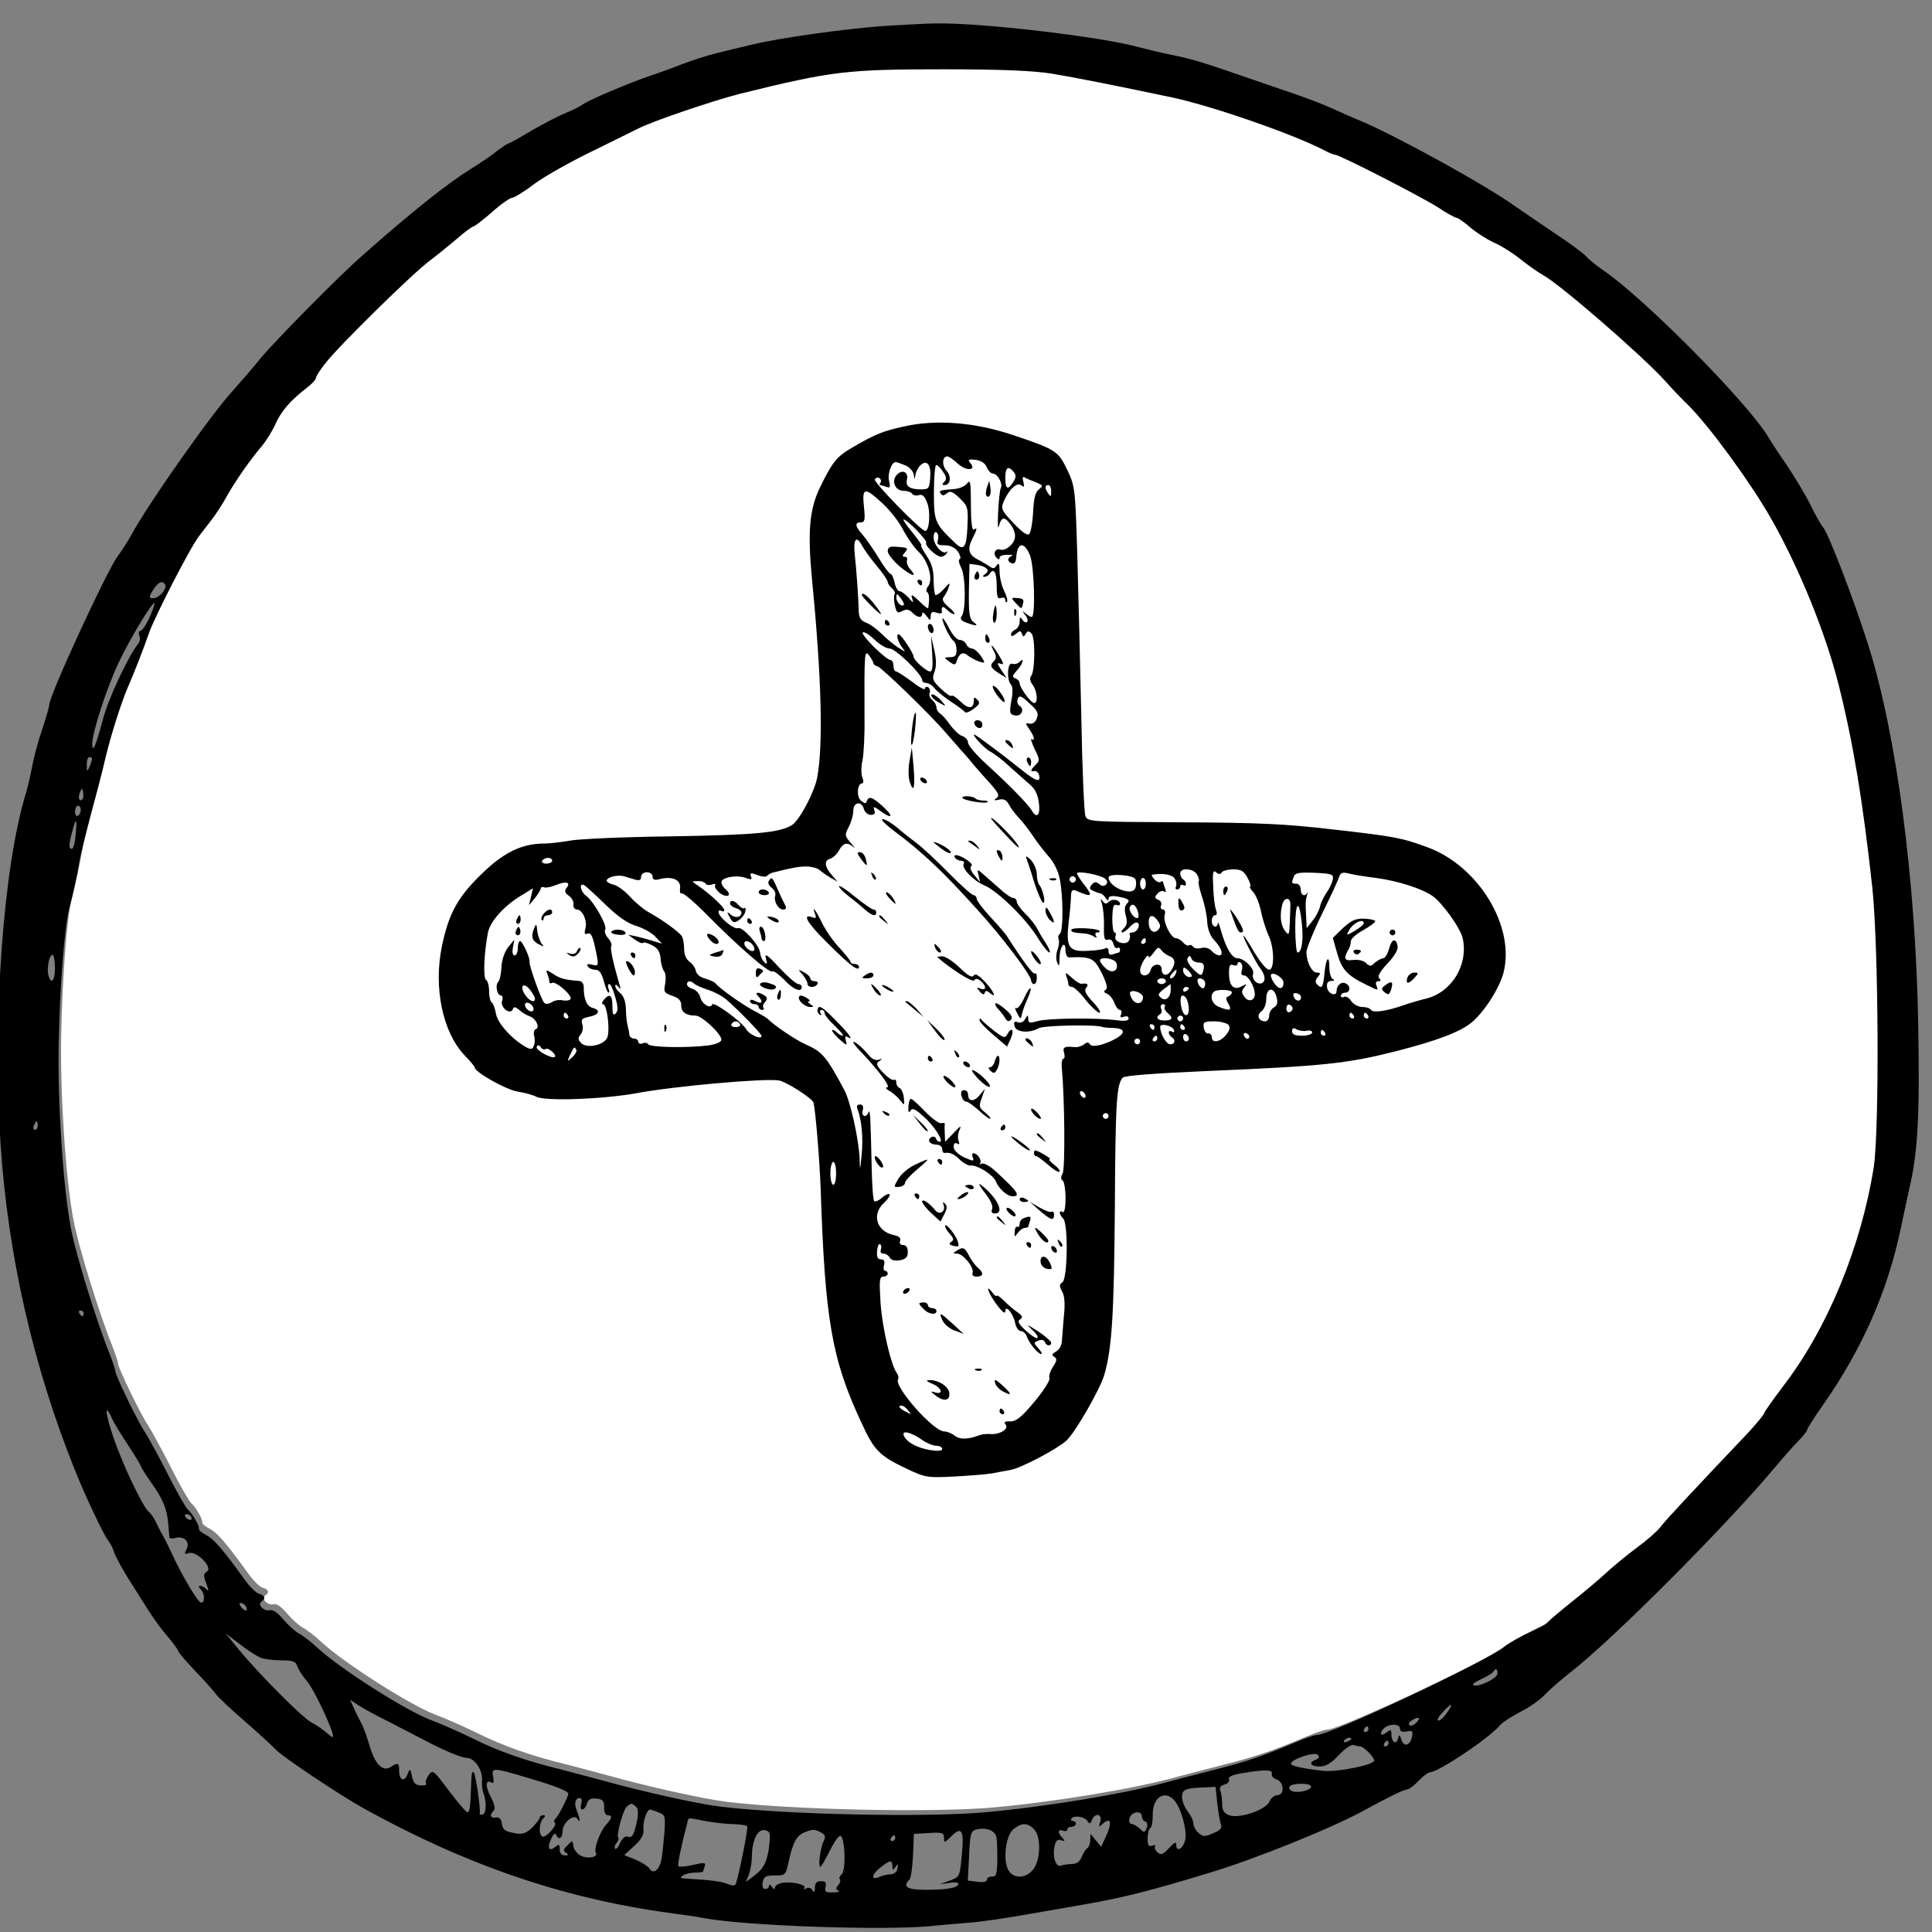 <?xml version="1.0" encoding="UTF-8" standalone="no"?>
<!DOCTYPE svg PUBLIC "-//W3C//DTD SVG 1.1//EN" "http://www.w3.org/Graphics/SVG/1.1/DTD/svg11.dtd">
<svg width="100%" height="100%" viewBox="0 0 512 512" version="1.1" xmlns="http://www.w3.org/2000/svg" xmlns:xlink="http://www.w3.org/1999/xlink" xml:space="preserve" xmlns:serif="http://www.serif.com/" style="fill-rule:evenodd;clip-rule:evenodd;stroke-linejoin:round;stroke-miterlimit:2;">
    <rect x="0" y="0" width="512" height="512" fill="#808080" stroke="none"/>
    <path d="M280.85,15.574C287.348,16.644 297.667,18.708 312.955,21.918C323.733,24.211 345.441,31.779 353.467,35.983C354.767,36.671 356.066,37.206 356.449,37.206C357.595,37.206 379.228,48.29 383.814,51.194C386.183,52.8 388.477,54.023 388.859,54.023C389.165,54.023 390.846,55.169 392.528,56.622C394.21,58.074 396.961,59.756 398.567,60.52C400.248,61.208 403.535,63.195 405.828,65.03C408.122,66.864 410.797,68.699 411.791,69.234C416.224,71.604 437.856,90.331 444.43,97.516C446.112,99.427 448.864,102.332 450.622,104.014C456.278,109.67 467.056,124.423 472.483,133.902C479.974,146.973 487.236,164.783 490.676,178.619C494.574,194.136 497.097,209.576 499.619,232.508C501.301,248.331 501.53,297.023 500.001,307.036C496.638,328.363 487.542,350.301 475.847,365.436C473.095,369.105 470.802,372.316 470.802,372.621C470.802,372.927 468.967,375.144 466.827,377.513C452.303,392.801 444.659,400.98 443.207,402.891C442.29,404.114 439.385,406.637 436.863,408.471C434.264,410.382 430.671,413.363 428.76,415.121C426.849,416.88 422.721,420.396 419.587,422.842C416.453,425.364 413.549,427.81 413.09,428.345C412.708,428.881 410.415,430.104 408.045,431.174C405.752,432.167 402.847,433.849 401.548,434.843C396.885,438.741 355.226,458.386 351.633,458.386C350.945,458.386 348.346,459.303 345.824,460.374C337.492,463.89 332.905,465.495 324.421,467.635C319.834,468.782 314.101,470.311 311.808,470.922C300.572,474.056 279.169,477.572 262.887,479.025C246.988,480.401 210.22,479.636 192.563,477.496C186.371,476.732 171.924,473.521 161.223,470.54C158.471,469.776 153.426,468.476 149.986,467.559C140.584,465.266 133.246,462.667 126.367,459.227C122.927,457.545 117.882,455.329 115.206,454.335C108.633,451.812 91.434,440.882 85.242,435.225C83.561,433.62 81.267,431.862 80.197,431.327C79.127,430.715 77.293,429.033 75.993,427.505C74.541,425.747 73.241,424.906 72.477,425.135C71.025,425.594 69.037,423.606 70.26,422.842C71.483,422.077 71.177,421.16 69.649,420.778C68.808,420.549 67.203,418.943 65.98,417.262C60.094,409.083 57.648,406.255 55.66,405.184C54.437,404.573 53.52,403.808 53.596,403.503C53.826,402.738 51.838,399.299 50.692,398.381C50.157,397.923 47.634,393.566 45.188,388.674C42.666,383.705 39.914,378.736 39.149,377.59C37.238,374.762 31.276,362.455 31.276,361.308C31.276,360.85 30.588,358.862 29.824,356.875C26.231,348.008 20.651,329.892 19.428,323.089C17.364,312.081 15.912,289.685 16.218,274.168C16.523,258.65 17.746,243.286 18.969,238.394C20.116,233.961 21.186,228.992 21.721,225.629C22.027,223.947 23.326,218.443 24.702,213.398C26.078,208.353 27.836,201.627 28.524,198.493C29.977,192.378 33.034,182.746 34.716,179.001C36.245,175.485 38.92,168.681 40.22,164.859C41.672,160.579 51.303,141.775 53.673,138.794C54.59,137.571 56.195,135.507 57.189,134.207C58.183,132.908 59.941,130.232 61.011,128.245C63.228,124.27 67.279,118.461 70.413,114.792C71.56,113.416 73.165,110.817 74.006,108.982C75.458,105.543 78.21,102.485 82.414,99.275C83.713,98.281 84.784,97.134 84.784,96.676C84.784,96.293 85.93,94.459 87.306,92.777C90.975,88.038 110.62,68.775 115.054,65.488C117.194,63.883 120.557,61.131 122.545,59.45C124.532,57.692 126.443,56.316 126.749,56.316C127.054,56.316 129.348,54.558 131.717,52.494C134.087,50.353 136.533,48.672 137.068,48.672C137.603,48.672 140.278,47.067 142.954,45.003C145.629,43.015 152.662,39.04 158.547,36.212C164.433,33.308 169.86,30.632 170.625,30.25C174.065,28.415 190.652,22.759 197.914,20.924C222.374,14.886 226.273,14.427 252.186,14.427C267.703,14.427 275.958,14.809 280.85,15.574Z" style="fill:white;"/>
    <g transform="matrix(0.076,-3.01533e-33,-3.01533e-33,-0.076,-98.671,699.934)">
        <path d="M4380,9119C4242,9109 4020,9078 3920,9054C3884,9045 3830,9033 3800,9025C3770,9018 3716,9001 3680,8987C3644,8973 3595,8955 3570,8947C3498,8923 3346,8859 3330,8845C3322,8839 3296,8826 3274,8817C3251,8808 3198,8781 3155,8756C3113,8731 3076,8710 3073,8710C3069,8710 3051,8698 3031,8683C3012,8667 2970,8639 2939,8620C2856,8568 2740,8476 2560,8317C2482,8249 2252,8016 2205,7958C2178,7924 2134,7874 2109,7846C2033,7763 1813,7450 1755,7342C1743,7321 1722,7288 1708,7269C1670,7218 1470,6784 1470,6752C1470,6745 1459,6708 1446,6668C1432,6628 1416,6568 1410,6535C1404,6502 1394,6461 1389,6445C1310,6188 1272,5668 1300,5225C1325,4835 1415,4439 1563,4075C1597,3990 1661,3856 1674,3840C1681,3832 1692,3812 1697,3795C1703,3779 1726,3736 1749,3700C1772,3664 1803,3615 1818,3591C1833,3567 1862,3527 1883,3503C1903,3479 1920,3456 1920,3452C1920,3448 1946,3418 1977,3385C2009,3352 2041,3316 2050,3304C2058,3292 2105,3248 2155,3205C2204,3162 2251,3119 2260,3109C2280,3086 2483,2950 2568,2903C2928,2704 3267,2589 3635,2539C3674,2534 3730,2526 3760,2520C3909,2494 4370,2478 4540,2493C4587,2498 4652,2503 4685,2506C4718,2508 4810,2522 4890,2536C4970,2550 5058,2565 5085,2570C5220,2594 5304,2615 5515,2679C5672,2726 5945,2836 6055,2897C6137,2942 6195,2970 6205,2970C6211,2970 6229,2983 6245,3000C6261,3017 6279,3030 6285,3030C6314,3030 6493,3150 6529,3194C6537,3204 6569,3224 6599,3240C6630,3255 6669,3283 6685,3300C6702,3318 6742,3353 6774,3378C6920,3491 7313,3885 7485,4090C7515,4126 7553,4169 7570,4186C7586,4202 7600,4220 7600,4224C7600,4229 7625,4268 7656,4312C7791,4505 7880,4706 7926,4925C7935,4969 7949,5032 7956,5065C7986,5191 7993,5322 7987,5640C7978,6145 7911,6650 7813,6960C7762,7121 7675,7347 7656,7370C7649,7378 7628,7414 7611,7450C7593,7486 7557,7545 7532,7583C7506,7620 7476,7666 7464,7686C7392,7806 7034,8168 6889,8267C6864,8284 6837,8306 6829,8316C6821,8325 6772,8362 6720,8396C6668,8431 6607,8473 6585,8488C6483,8562 6174,8732 6048,8786C6016,8799 5966,8821 5938,8834C5909,8847 5851,8869 5810,8883C5769,8897 5690,8924 5635,8943C5498,8991 5444,9007 5380,9019C5350,9025 5300,9037 5270,9045C5137,9082 4717,9131 4560,9128C4530,9128 4449,9123 4380,9119ZM4965,8953C5050,8939 5185,8912 5385,8870C5526,8840 5810,8741 5915,8686C5932,8677 5949,8670 5954,8670C5969,8670 6252,8525 6312,8487C6343,8466 6373,8450 6378,8450C6382,8450 6404,8435 6426,8416C6448,8397 6484,8375 6505,8365C6527,8356 6570,8330 6600,8306C6630,8282 6665,8258 6678,8251C6736,8220 7019,7975 7105,7881C7127,7856 7163,7818 7186,7796C7260,7722 7401,7529 7472,7405C7570,7234 7665,7001 7710,6820C7761,6617 7794,6415 7827,6115C7849,5908 7852,5271 7832,5140C7788,4861 7669,4574 7516,4376C7480,4328 7450,4286 7450,4282C7450,4278 7426,4249 7398,4218C7208,4018 7108,3911 7089,3886C7077,3870 7039,3837 7006,3813C6972,3788 6925,3749 6900,3726C6875,3703 6821,3657 6780,3625C6739,3592 6701,3560 6695,3553C6690,3546 6660,3530 6629,3516C6599,3503 6561,3481 6544,3468C6483,3417 5938,3160 5891,3160C5882,3160 5848,3148 5815,3134C5706,3088 5646,3067 5535,3039C5475,3024 5400,3004 5370,2996C5223,2955 4943,2909 4730,2890C4522,2872 4041,2882 3810,2910C3729,2920 3540,2962 3400,3001C3364,3011 3298,3028 3253,3040C3130,3070 3034,3104 2944,3149C2899,3171 2833,3200 2798,3213C2712,3246 2487,3389 2406,3463C2384,3484 2354,3507 2340,3514C2326,3522 2302,3544 2285,3564C2266,3587 2249,3598 2239,3595C2220,3589 2194,3615 2210,3625C2226,3635 2222,3647 2202,3652C2191,3655 2170,3676 2154,3698C2077,3805 2045,3842 2019,3856C2003,3864 1991,3874 1992,3878C1995,3888 1969,3933 1954,3945C1947,3951 1914,4008 1882,4072C1849,4137 1813,4202 1803,4217C1778,4254 1700,4415 1700,4430C1700,4436 1691,4462 1681,4488C1634,4604 1561,4841 1545,4930C1518,5074 1499,5367 1503,5570C1507,5773 1523,5974 1539,6038C1554,6096 1568,6161 1575,6205C1579,6227 1596,6299 1614,6365C1632,6431 1655,6519 1664,6560C1683,6640 1723,6766 1745,6815C1765,6861 1800,6950 1817,7000C1836,7056 1962,7302 1993,7341C2005,7357 2026,7384 2039,7401C2052,7418 2075,7453 2089,7479C2118,7531 2171,7607 2212,7655C2227,7673 2248,7707 2259,7731C2278,7776 2314,7816 2369,7858C2386,7871 2400,7886 2400,7892C2400,7897 2415,7921 2433,7943C2481,8005 2738,8257 2796,8300C2824,8321 2868,8357 2894,8379C2920,8402 2945,8420 2949,8420C2953,8420 2983,8443 3014,8470C3045,8498 3077,8520 3084,8520C3091,8520 3126,8541 3161,8568C3196,8594 3288,8646 3365,8683C3442,8721 3513,8756 3523,8761C3568,8785 3785,8859 3880,8883C4200,8962 4251,8968 4590,8968C4793,8968 4901,8963 4965,8953ZM1874,7171C1882,7159 1856,7127 1836,7124C1816,7121 1816,7129 1836,7158C1852,7181 1865,7186 1874,7171ZM1820,7057C1808,7031 1794,7010 1788,7010C1783,7010 1781,7003 1784,6994C1788,6985 1786,6972 1781,6966C1745,6921 1675,6772 1656,6697C1633,6610 1620,6580 1620,6616C1620,6656 1670,6809 1710,6895C1750,6980 1830,7113 1837,7106C1839,7105 1831,7082 1820,7057ZM1619,6563C1619,6558 1615,6546 1610,6535C1602,6517 1601,6518 1601,6543C1600,6558 1605,6570 1610,6570C1616,6570 1620,6567 1619,6563ZM1586,6423C1575,6412 1569,6427 1577,6446C1584,6464 1585,6464 1588,6447C1590,6437 1589,6426 1586,6423ZM1580,6386C1580,6378 1576,6368 1570,6365C1565,6362 1560,6368 1560,6379C1560,6391 1565,6400 1570,6400C1576,6400 1580,6394 1580,6386ZM1562,6298C1560,6271 1554,6250 1549,6250C1537,6250 1538,6266 1551,6313C1564,6362 1568,6358 1562,6298ZM1490,5835C1490,5790 1477,5774 1467,5809C1461,5834 1470,5880 1481,5880C1486,5880 1490,5860 1490,5835ZM1430,5285C1430,5277 1426,5270 1420,5270C1415,5270 1413,5277 1416,5285C1420,5293 1424,5300 1426,5300C1428,5300 1430,5293 1430,5285ZM1590,4630C1590,4625 1588,4620 1586,4620C1583,4620 1578,4625 1575,4630C1572,4636 1574,4640 1579,4640C1585,4640 1590,4636 1590,4630ZM1689,4263C1696,4247 1722,4205 1746,4169C1770,4132 1790,4100 1790,4096C1790,4093 1806,4068 1824,4042C1866,3984 1881,3948 1885,3895C1887,3873 1889,3852 1889,3848C1890,3845 1899,3844 1910,3847C1940,3855 1962,3833 1949,3808C1940,3791 1941,3789 1957,3794C1984,3803 2042,3743 2020,3730C2008,3722 2007,3716 2017,3689C2027,3664 2027,3659 2018,3668C2011,3675 2001,3680 1996,3680C1990,3680 1991,3675 1998,3668C2014,3652 2013,3617 1998,3622C1986,3626 1929,3722 1894,3800C1885,3819 1874,3842 1869,3850C1864,3858 1853,3879 1845,3896C1838,3913 1825,3932 1817,3938C1795,3957 1723,4109 1692,4203C1664,4286 1663,4321 1689,4263ZM1965,3920C1968,3915 1967,3910 1961,3910C1956,3910 1948,3915 1945,3920C1942,3926 1943,3930 1949,3930C1954,3930 1962,3926 1965,3920ZM2155,3609C2166,3592 2154,3588 2140,3605C2132,3614 2132,3620 2138,3620C2144,3620 2152,3615 2155,3609ZM2208,3429C2221,3424 2253,3420 2280,3420C2320,3420 2330,3416 2335,3399C2339,3388 2354,3364 2369,3347C2393,3320 2460,3177 2460,3154C2460,3150 2450,3156 2438,3167C2425,3178 2402,3195 2385,3203C2353,3220 2202,3371 2130,3459L2085,3514L2135,3476C2162,3455 2195,3434 2208,3429ZM6520,3374C6520,3358 6456,3326 6437,3333C6430,3336 6442,3345 6462,3354C6482,3363 6501,3374 6505,3380C6514,3394 6520,3392 6520,3374ZM2660,3203C2707,3179 2756,3153 2770,3146C2839,3109 2907,3080 2926,3080C2953,3080 2982,3037 2979,3002C2978,2987 2980,2968 2983,2960C2995,2930 2995,2887 2982,2883C2975,2880 2970,2882 2971,2887C2975,2901 2958,3014 2951,3028C2946,3036 2943,3027 2942,3008C2941,2990 2940,2956 2939,2933C2938,2909 2934,2890 2929,2890C2924,2890 2895,2924 2864,2965C2810,3037 2807,3040 2793,3020C2785,3009 2781,2996 2784,2991C2787,2986 2779,2983 2766,2984C2747,2985 2740,2992 2735,3015C2729,3044 2728,3045 2719,3022C2708,2994 2690,3002 2690,3036C2690,3063 2687,3065 2660,3048C2632,3030 2604,3060 2585,3129C2576,3160 2563,3194 2556,3205C2550,3216 2539,3238 2532,3254L2519,3283L2547,3264C2562,3254 2613,3226 2660,3203ZM6343,3236C6333,3222 6320,3210 6314,3210C6307,3210 6314,3223 6329,3239C6360,3274 6369,3272 6343,3236ZM6237,3203C6228,3194 6217,3190 6213,3194C6209,3198 6212,3205 6220,3210C6245,3226 6255,3221 6237,3203ZM6180,3182C6180,3172 6188,3169 6203,3172C6223,3176 6226,3173 6222,3154C6216,3123 6194,3116 6185,3143C6179,3162 6177,3163 6173,3147C6167,3124 6150,3135 6150,3162C6150,3179 6148,3180 6135,3170C6115,3153 6105,3163 6123,3182C6141,3200 6180,3200 6180,3182ZM6070,3180C6070,3175 6065,3170 6059,3170C6054,3170 6052,3175 6055,3180C6058,3186 6063,3190 6066,3190C6068,3190 6070,3186 6070,3180ZM6010,3146C6010,3144 6003,3139 5994,3136C5986,3133 5982,3134 5985,3140C5991,3150 6010,3154 6010,3146ZM6140,3130C6140,3125 6135,3120 6129,3120C6124,3120 6122,3125 6125,3130C6128,3136 6133,3140 6136,3140C6138,3140 6140,3136 6140,3130ZM6041,3120C6053,3120 6090,3083 6090,3071C6090,3055 5958,3029 5910,3035C5834,3044 5800,3052 5800,3060C5800,3075 5882,3102 5893,3091C5900,3084 5898,3079 5887,3074C5860,3064 5867,3050 5900,3050C5922,3050 5940,3061 5967,3090C5988,3112 6011,3128 6018,3125C6026,3122 6036,3120 6041,3120ZM3140,3010C3235,2982 3280,2964 3280,2955C3280,2944 3244,2874 3235,2868C3230,2864 3229,2858 3233,2854C3242,2844 3200,2799 3189,2806C3176,2814 3178,2854 3192,2868C3201,2877 3201,2880 3192,2880C3185,2880 3180,2876 3180,2871C3180,2867 3168,2851 3154,2837C3136,2819 3121,2813 3102,2816C3058,2823 3052,2828 3048,2852C3046,2867 3039,2874 3028,2872C3008,2869 3004,2880 3020,2896C3026,2902 3023,2919 3010,2943C2990,2980 2991,3007 3012,2994C3019,2989 3021,2996 3018,3014C3011,3047 3016,3047 3140,3010ZM5733,3024C5731,3017 5738,3009 5749,3005C5776,2997 5779,2950 5752,2950C5743,2950 5730,2940 5725,2928C5712,2898 5620,2867 5584,2880C5566,2887 5560,2897 5560,2919C5560,2935 5557,2956 5554,2965C5549,2976 5554,2983 5568,2987C5580,2990 5586,2998 5584,3005C5580,3014 5594,3021 5632,3027C5709,3040 5739,3039 5733,3024ZM5870,2980C5870,2967 5825,2956 5804,2964C5796,2967 5792,2974 5795,2980C5803,2993 5870,2993 5870,2980ZM5543,2921C5547,2889 5552,2856 5556,2847C5560,2835 5553,2827 5528,2817C5499,2804 5493,2805 5478,2818C5468,2826 5460,2841 5460,2850C5460,2860 5451,2879 5440,2893C5429,2907 5420,2930 5420,2943C5420,2970 5431,2975 5501,2977L5537,2979L5543,2921ZM5393,2932C5417,2905 5439,2824 5431,2793C5423,2762 5400,2750 5400,2776C5400,2789 5395,2787 5375,2766C5354,2743 5346,2740 5335,2750C5327,2757 5323,2766 5326,2771C5329,2776 5324,2777 5316,2774C5304,2769 5300,2775 5300,2798C5300,2815 5304,2831 5309,2835C5315,2838 5318,2859 5318,2882C5317,2942 5359,2970 5393,2932ZM3325,2920C3322,2909 3323,2900 3329,2900C3334,2900 3342,2909 3345,2921C3350,2936 3359,2940 3378,2938C3400,2936 3405,2930 3405,2908C3404,2892 3410,2880 3417,2880C3435,2880 3433,2870 3411,2846C3390,2822 3368,2762 3376,2749C3385,2734 3350,2727 3325,2738C3312,2744 3300,2759 3298,2771C3295,2793 3294,2793 3277,2775C3262,2761 3261,2755 3272,2749C3282,2742 3281,2740 3268,2740C3256,2740 3250,2748 3250,2761C3250,2779 3248,2780 3235,2770C3213,2751 3205,2766 3220,2797C3227,2813 3235,2820 3237,2813C3245,2791 3260,2799 3260,2824C3260,2854 3300,2887 3312,2867C3323,2850 3322,2864 3310,2895C3299,2923 3304,2940 3321,2940C3327,2940 3328,2931 3325,2920ZM3518,2908C3525,2899 3524,2880 3517,2848C3508,2811 3502,2801 3489,2805C3479,2809 3469,2801 3461,2784C3455,2769 3447,2760 3443,2763C3440,2767 3442,2776 3448,2783C3455,2791 3457,2799 3454,2802C3447,2810 3469,2891 3482,2908C3488,2914 3496,2920 3500,2920C3504,2920 3512,2914 3518,2908ZM3594,2890C3618,2881 3619,2878 3615,2818C3612,2783 3608,2741 3604,2723C3597,2688 3575,2673 3563,2694C3558,2702 3537,2715 3515,2725L3475,2741L3510,2773C3536,2797 3544,2812 3542,2832C3539,2856 3554,2900 3565,2900C3567,2900 3580,2896 3594,2890ZM5280,2876C5280,2868 5285,2860 5292,2858C5299,2855 5301,2846 5297,2836C5290,2819 5288,2818 5272,2834C5262,2843 5249,2850 5243,2850C5237,2850 5234,2859 5237,2870C5243,2893 5280,2898 5280,2876ZM5090,2860C5097,2848 5100,2849 5106,2863C5116,2890 5143,2885 5135,2858C5129,2839 5130,2837 5141,2848C5172,2877 5178,2856 5154,2804L5138,2770L5119,2793L5101,2815L5100,2793C5100,2781 5095,2768 5089,2765C5084,2761 5075,2747 5070,2734C5063,2718 5053,2710 5036,2710C5023,2710 5005,2707 4997,2704C4979,2698 4967,2739 4976,2774C4980,2792 4987,2797 4998,2793C5012,2788 5013,2790 5003,2801C4985,2819 4987,2833 5005,2826C5013,2823 5020,2825 5020,2830C5020,2836 5027,2840 5035,2840C5043,2840 5050,2845 5050,2850C5050,2856 5045,2860 5039,2860C5034,2860 5031,2864 5034,2868C5042,2881 5081,2875 5090,2860ZM3761,2859C3791,2854 3834,2849 3857,2849C3881,2848 3902,2845 3904,2841C3908,2836 3877,2682 3865,2643C3862,2633 3854,2633 3833,2641C3809,2650 3776,2654 3690,2659C3670,2660 3668,2662 3680,2670C3688,2675 3707,2680 3723,2680C3738,2680 3750,2682 3750,2684C3750,2686 3753,2695 3756,2703C3760,2715 3754,2716 3716,2707C3691,2701 3668,2699 3664,2702C3660,2707 3673,2770 3696,2858C3700,2873 3695,2872 3761,2859ZM4905,2830C4928,2805 4927,2730 4904,2695C4882,2662 4839,2656 4818,2683C4794,2714 4803,2809 4833,2832C4862,2855 4883,2854 4905,2830ZM4773,2803C4775,2793 4776,2758 4776,2725C4775,2674 4772,2665 4758,2666C4748,2667 4740,2662 4740,2656C4740,2648 4728,2645 4706,2648L4673,2652L4677,2728C4681,2823 4683,2828 4712,2832C4742,2837 4768,2825 4773,2803ZM3982,2788C3976,2724 3965,2698 3932,2672L3899,2647L3910,2674C3915,2689 3920,2716 3920,2734C3920,2790 3939,2832 3964,2828C3982,2825 3985,2819 3982,2788ZM4161,2820C4176,2812 4178,2805 4171,2791C4159,2769 4150,2700 4159,2700C4162,2701 4176,2724 4190,2753C4204,2781 4220,2806 4227,2808C4244,2813 4250,2688 4233,2674C4226,2668 4223,2660 4227,2657C4230,2653 4228,2644 4221,2636C4212,2625 4212,2621 4222,2617C4229,2614 4221,2611 4203,2611C4177,2610 4173,2613 4177,2630C4181,2645 4177,2650 4161,2650C4146,2650 4140,2644 4140,2628C4140,2611 4137,2609 4131,2619C4126,2627 4117,2629 4110,2625C4102,2620 4099,2621 4103,2627C4111,2639 4051,2651 4021,2643C4009,2640 4000,2633 4000,2626C4000,2620 3995,2622 3990,2630C3985,2638 3980,2640 3980,2634C3980,2628 3974,2623 3967,2623C3958,2623 3955,2632 3958,2647C3962,2666 3968,2670 4000,2670C4038,2670 4038,2671 4049,2721C4063,2785 4076,2809 4103,2820C4133,2832 4138,2832 4161,2820ZM4652,2740C4645,2666 4645,2665 4610,2652L4575,2639L4608,2644C4625,2647 4640,2646 4640,2641C4640,2627 4601,2620 4528,2620C4461,2620 4444,2630 4470,2656C4475,2661 4480,2699 4482,2740L4485,2815L4538,2818C4584,2821 4590,2819 4590,2801C4590,2782 4592,2783 4616,2807C4652,2843 4661,2827 4652,2740ZM4420,2800C4420,2795 4415,2790 4409,2790C4404,2790 4402,2795 4405,2800C4408,2806 4413,2810 4416,2810C4418,2810 4420,2806 4420,2800ZM4410,2703C4410,2687 4412,2687 4421,2700C4429,2712 4431,2711 4428,2695C4426,2683 4417,2675 4405,2674C4394,2674 4377,2670 4367,2666C4336,2651 4335,2670 4365,2695C4401,2724 4410,2726 4410,2703Z" style="fill-rule:nonzero;"/>
    </g>
    <g transform="matrix(0.076,-2.98373e-33,-2.98373e-33,-0.076,-90.022,690.949)">
        <path d="M4335,7604C4262,7588 4235,7577 4155,7530C4103,7500 4087,7481 4044,7392C4007,7316 4000,7239 4016,7070C4050,6723 4055,6492 4034,6380C4024,6328 3973,6233 3947,6215C3905,6188 3821,6180 3521,6175C3358,6173 3201,6166 3171,6160C3142,6155 3101,6150 3082,6150C3005,6150 2942,6120 2865,6045C2780,5963 2749,5906 2725,5790C2696,5646 2728,5493 2804,5412C2824,5392 2840,5372 2840,5369C2840,5353 2950,5291 2990,5285C3015,5281 3044,5273 3055,5267C3086,5251 3287,5258 3407,5280C3535,5304 3850,5332 3900,5324C3926,5320 4016,5262 4021,5247C4028,5222 4042,5052 4046,4950C4061,4488 4085,4351 4189,4129C4233,4033 4251,4015 4348,3969C4412,3939 4418,3938 4515,3943C4570,3946 4629,3951 4645,3954C4662,3957 4690,3963 4709,3966C4744,3972 4870,4038 4903,4068C4933,4095 5020,4246 5035,4297C5062,4389 5069,4507 5072,4880C5074,5251 5078,5312 5100,5334C5107,5341 5214,5349 5398,5357C5799,5374 5883,5383 6049,5425C6194,5462 6277,5493 6317,5527C6361,5564 6413,5646 6427,5699C6469,5860 6340,6072 6162,6137C6073,6170 6047,6175 5825,6200C5670,6218 5574,6223 5306,6224C4978,6226 4977,6226 4969,6247C4965,6259 4958,6414 4955,6592C4951,6770 4945,7023 4941,7155C4934,7389 4933,7396 4906,7453C4874,7519 4867,7524 4715,7575C4582,7619 4449,7630 4335,7604ZM4524,7475C4553,7448 4591,7450 4568,7477C4558,7489 4561,7491 4586,7488C4604,7486 4619,7477 4625,7463C4630,7450 4640,7440 4647,7440C4663,7440 4683,7403 4674,7389C4671,7383 4667,7346 4665,7307C4663,7267 4664,7244 4667,7255C4676,7290 4687,7292 4709,7262C4731,7230 4729,7205 4701,7183C4692,7176 4680,7172 4673,7175C4656,7181 4645,7161 4659,7147C4667,7139 4670,7139 4670,7147C4670,7153 4682,7157 4698,7157C4713,7157 4719,7155 4713,7153C4696,7147 4696,7133 4713,7127C4721,7124 4727,7131 4728,7147C4732,7201 4755,7205 4776,7155C4791,7118 4796,6940 4782,6940C4778,6940 4768,6946 4760,6953C4748,6963 4748,6962 4759,6947C4767,6938 4770,6926 4766,6923C4762,6919 4755,6922 4750,6930C4742,6942 4740,6941 4740,6924C4740,6912 4733,6900 4725,6896C4717,6893 4710,6885 4710,6879C4710,6871 4715,6872 4727,6881C4741,6893 4744,6893 4748,6881C4752,6870 4754,6870 4761,6881C4767,6892 4772,6892 4781,6883C4795,6869 4794,6752 4780,6734C4774,6727 4776,6716 4785,6704C4801,6683 4805,6640 4791,6640C4779,6640 4740,6694 4740,6709C4740,6716 4733,6723 4725,6726C4713,6731 4714,6735 4730,6753C4751,6775 4759,6803 4739,6783C4733,6777 4721,6774 4714,6777C4697,6783 4694,6720 4710,6704C4716,6698 4717,6677 4711,6648C4704,6607 4705,6601 4722,6597C4745,6591 4759,6618 4740,6630C4733,6634 4730,6645 4733,6654C4739,6668 4745,6666 4774,6639C4802,6614 4807,6604 4800,6587C4796,6574 4785,6566 4775,6568C4759,6571 4759,6570 4774,6548C4791,6524 4795,6506 4781,6514C4777,6517 4782,6502 4792,6480C4810,6444 4811,6439 4796,6425C4777,6406 4776,6399 4792,6403C4798,6404 4806,6397 4808,6388C4814,6360 4796,6367 4739,6413C4682,6459 4587,6530 4582,6530C4572,6530 4619,6480 4637,6471C4649,6465 4679,6443 4702,6421C4726,6400 4758,6371 4773,6358C4793,6342 4803,6323 4807,6292C4813,6250 4800,6235 4783,6264C4771,6286 4700,6358 4626,6425C4590,6458 4560,6492 4560,6502C4560,6511 4551,6521 4540,6525C4529,6528 4511,6546 4498,6563C4486,6581 4470,6599 4463,6603C4456,6607 4450,6617 4450,6624C4450,6632 4444,6643 4436,6650C4428,6656 4423,6667 4426,6675C4429,6682 4427,6691 4421,6695C4415,6698 4410,6696 4410,6690C4410,6684 4389,6695 4364,6715C4338,6734 4313,6750 4309,6750C4304,6750 4300,6759 4300,6770C4300,6781 4295,6790 4290,6790C4274,6790 4185,6878 4193,6886C4197,6890 4215,6879 4233,6862C4251,6844 4275,6830 4287,6830C4307,6830 4400,6740 4400,6720C4400,6715 4406,6710 4414,6710C4422,6710 4435,6702 4442,6693C4449,6683 4475,6662 4500,6645C4525,6629 4547,6612 4550,6608C4553,6604 4567,6610 4580,6620C4600,6635 4603,6641 4593,6651C4582,6662 4580,6661 4580,6648C4580,6619 4561,6618 4534,6645C4520,6659 4505,6669 4502,6665C4499,6662 4482,6674 4464,6691C4436,6718 4434,6725 4443,6749C4450,6768 4450,6791 4442,6826L4431,6875L4435,6813C4438,6769 4436,6750 4428,6750C4414,6750 4370,6790 4370,6802C4370,6814 4326,6880 4318,6880C4308,6880 4315,6854 4330,6834C4344,6816 4344,6816 4316,6834C4300,6844 4274,6866 4259,6881C4243,6897 4219,6915 4205,6920C4187,6927 4180,6937 4179,6957C4178,7006 4171,7103 4165,7158C4159,7213 4171,7226 4191,7188C4198,7175 4220,7144 4241,7119C4263,7093 4280,7068 4280,7062C4280,7057 4287,7047 4295,7040C4303,7033 4307,7024 4304,7019C4301,7014 4301,6996 4305,6980C4311,6954 4314,6952 4331,6961C4346,6968 4354,6967 4366,6955C4384,6937 4400,6935 4400,6952C4400,6958 4407,6955 4415,6944C4428,6926 4429,6926 4430,6943C4430,6957 4435,6960 4450,6955C4461,6951 4470,6952 4469,6957C4466,6977 4471,6980 4486,6966C4494,6957 4506,6950 4511,6950C4517,6950 4509,6961 4493,6974C4472,6992 4468,7001 4476,7011C4482,7019 4490,7034 4493,7045C4499,7061 4495,7060 4476,7038C4463,7023 4449,7014 4446,7017C4443,7021 4440,7044 4440,7070C4440,7104 4433,7128 4415,7154C4402,7174 4393,7190 4397,7190C4400,7190 4386,7210 4366,7235C4345,7260 4332,7280 4335,7280C4348,7280 4419,7207 4414,7199C4408,7189 4450,7150 4466,7150C4473,7150 4482,7156 4486,7163C4490,7169 4489,7172 4485,7167C4472,7156 4440,7191 4440,7217C4440,7231 4444,7239 4450,7235C4456,7231 4458,7220 4455,7209C4450,7193 4454,7190 4479,7190C4499,7190 4514,7182 4525,7168C4533,7155 4536,7144 4531,7142C4526,7140 4528,7127 4536,7112C4552,7082 4553,6963 4538,6943C4531,6934 4535,6927 4555,6920C4590,6907 4599,6908 4578,6923C4565,6934 4562,6953 4563,7030L4565,7125L4590,7122C4624,7117 4639,7102 4620,7090C4611,7084 4610,7080 4617,7080C4623,7080 4632,7085 4635,7090C4649,7113 4660,7097 4660,7050C4660,7010 4663,7002 4675,7006C4683,7010 4690,7007 4690,6999C4690,6992 4693,6989 4696,6993C4699,6996 4695,7013 4686,7031C4677,7049 4670,7079 4670,7099C4670,7126 4667,7131 4660,7120C4652,7108 4647,7107 4633,7118C4623,7124 4605,7135 4593,7141C4562,7157 4557,7177 4575,7213C4593,7248 4593,7253 4580,7245C4574,7241 4570,7272 4570,7331C4570,7409 4568,7421 4557,7406C4550,7396 4529,7387 4510,7386C4460,7382 4458,7381 4465,7370C4470,7362 4476,7363 4486,7371C4498,7381 4506,7378 4531,7354C4559,7327 4561,7322 4558,7256C4555,7181 4545,7169 4515,7198C4444,7266 4441,7272 4441,7374C4441,7427 4445,7470 4449,7470C4454,7470 4465,7459 4473,7446C4485,7429 4486,7420 4477,7411C4469,7403 4469,7400 4478,7400C4499,7400 4503,7430 4485,7450C4468,7469 4470,7500 4488,7500C4493,7500 4509,7489 4524,7475ZM4343,7468C4358,7461 4370,7446 4371,7435C4373,7417 4373,7417 4377,7437C4379,7449 4388,7464 4396,7471C4418,7489 4432,7469 4428,7424C4425,7388 4423,7385 4395,7385C4357,7385 4341,7396 4347,7419C4353,7444 4332,7456 4313,7437C4291,7416 4305,7380 4335,7380C4348,7380 4362,7375 4365,7370C4369,7364 4379,7362 4389,7365C4401,7369 4409,7361 4418,7337C4430,7305 4425,7240 4411,7240C4396,7240 4229,7411 4235,7420C4239,7426 4246,7428 4251,7424C4256,7421 4258,7414 4255,7409C4251,7404 4251,7400 4254,7400C4256,7400 4266,7397 4275,7394C4288,7389 4290,7392 4285,7413C4278,7438 4293,7480 4308,7480C4313,7480 4328,7474 4343,7468ZM4719,7446C4728,7435 4728,7427 4718,7411C4699,7381 4690,7385 4690,7425C4690,7462 4700,7469 4719,7446ZM4796,7410C4822,7399 4823,7397 4808,7386C4795,7376 4789,7355 4787,7306C4785,7269 4779,7235 4773,7229C4767,7223 4748,7236 4719,7267C4677,7311 4674,7317 4684,7342C4702,7384 4731,7412 4746,7399C4756,7391 4757,7394 4753,7411C4749,7425 4751,7431 4757,7427C4763,7423 4780,7416 4796,7410ZM4850,7378C4850,7359 4848,7358 4840,7370C4827,7389 4827,7400 4840,7400C4846,7400 4850,7390 4850,7378ZM4262,7336C4289,7311 4321,7270 4334,7243C4348,7217 4372,7182 4389,7166C4422,7134 4440,7069 4420,7046C4414,7038 4413,7029 4418,7026C4425,7022 4426,6999 4421,6971C4420,6968 4406,6979 4389,6996C4365,7019 4360,7021 4365,7005C4371,6987 4370,6987 4352,7008C4341,7020 4327,7030 4321,7030C4315,7030 4307,7044 4304,7060C4300,7077 4294,7090 4290,7090C4286,7090 4267,7115 4249,7145C4230,7176 4205,7212 4193,7226C4166,7256 4164,7270 4186,7270C4200,7270 4202,7278 4197,7325C4190,7393 4199,7394 4262,7336ZM4336,6982C4327,6974 4310,6992 4310,7008C4311,7023 4312,7023 4325,7006C4333,6995 4338,6985 4336,6982ZM4230,6779C4230,6775 4236,6770 4244,6768C4258,6765 4428,6600 4482,6537C4498,6519 4522,6491 4537,6474C4553,6457 4572,6434 4580,6424C4589,6413 4613,6386 4635,6362C4667,6326 4671,6317 4659,6308C4648,6301 4650,6299 4668,6303C4684,6307 4694,6302 4702,6287C4708,6275 4723,6255 4735,6242C4747,6230 4770,6201 4786,6177C4801,6154 4826,6122 4841,6105C4857,6089 4874,6055 4879,6030C4892,5973 4893,5843 4880,5835C4875,5832 4873,5824 4876,5816C4879,5809 4877,5793 4872,5779C4867,5766 4866,5746 4871,5735C4877,5719 4879,5723 4879,5752C4880,5793 4900,5816 4900,5777C4900,5763 4906,5752 4913,5753C4990,5756 4999,5751 5026,5699C5044,5662 5048,5645 5040,5640C5032,5635 5033,5631 5044,5627C5053,5623 5065,5609 5070,5595C5075,5581 5084,5570 5089,5570C5095,5570 5097,5563 5094,5555C5089,5544 5092,5542 5104,5546C5113,5550 5120,5547 5120,5540C5120,5532 5107,5530 5078,5534C5006,5543 4837,5541 4803,5531C4775,5523 4770,5524 4770,5538C4769,5554 4769,5554 4759,5538C4754,5528 4743,5523 4734,5527C4722,5531 4719,5528 4722,5514C4726,5492 4773,5487 4806,5506C4823,5516 5009,5520 5030,5510C5033,5509 5050,5507 5067,5507C5108,5505 5111,5490 5074,5469C5033,5447 4992,5438 4985,5450C4980,5458 4974,5458 4965,5450C4957,5444 4943,5439 4933,5440C4896,5444 4889,5440 4895,5420C4898,5409 4897,5400 4893,5400C4888,5400 4885,5385 4887,5368C4897,5260 4899,5017 4890,5000C4883,4988 4883,4979 4890,4975C4895,4972 4900,4944 4900,4914C4900,4880 4896,4861 4890,4865C4876,4874 4877,4857 4892,4842C4910,4824 4907,4631 4889,4620C4878,4613 4878,4607 4888,4588C4897,4573 4899,4543 4894,4500C4891,4464 4888,4425 4887,4412C4886,4399 4877,4384 4866,4378C4852,4370 4851,4366 4861,4360C4871,4353 4870,4346 4856,4325C4846,4310 4841,4292 4844,4285C4846,4278 4823,4241 4791,4203C4747,4150 4728,4135 4707,4135C4688,4136 4684,4133 4691,4124C4704,4108 4669,4088 4637,4091C4625,4092 4608,4090 4600,4087C4560,4072 4532,4071 4514,4085C4504,4093 4487,4100 4477,4100C4439,4100 4301,4257 4316,4282C4319,4287 4317,4296 4312,4303C4292,4329 4261,4460 4255,4548C4250,4627 4251,4640 4265,4640C4273,4640 4280,4645 4280,4650C4280,4656 4276,4660 4271,4660C4266,4660 4264,4669 4267,4680C4271,4694 4267,4700 4257,4700C4245,4700 4241,4708 4243,4729C4244,4745 4249,4756 4253,4753C4258,4750 4259,4742 4256,4734C4253,4726 4257,4720 4265,4720C4273,4720 4283,4714 4287,4706C4292,4697 4305,4694 4323,4697C4343,4701 4350,4708 4350,4726C4350,4741 4344,4750 4334,4750C4324,4750 4320,4756 4323,4764C4327,4774 4320,4781 4300,4785C4241,4798 4223,4857 4267,4897C4281,4910 4290,4924 4286,4927C4283,4930 4271,4925 4260,4915C4249,4905 4237,4900 4233,4903C4229,4907 4225,4961 4224,5023C4220,5197 4219,5226 4213,5213C4205,5192 4187,5198 4193,5220C4196,5233 4193,5240 4183,5240C4173,5240 4170,5234 4175,5223C4189,5186 4195,5123 4189,5065C4184,5008 4183,5007 4182,5051C4179,5120 4150,5250 4129,5290C4065,5409 4052,5424 3993,5450C3959,5465 3885,5515 3860,5540C3857,5543 3835,5556 3810,5569C3766,5593 3691,5647 3679,5663C3676,5667 3660,5674 3644,5679C3627,5683 3613,5694 3611,5706C3609,5716 3599,5731 3589,5738C3577,5746 3570,5763 3570,5783C3570,5801 3566,5820 3562,5827C3552,5842 3496,5883 3449,5909C3429,5920 3399,5945 3382,5964C3365,5983 3340,6002 3326,6006C3312,6009 3300,6016 3300,6020C3300,6033 3337,6042 3360,6036C3371,6033 3389,6027 3400,6024C3414,6020 3420,6023 3420,6034C3420,6043 3429,6050 3440,6050C3451,6050 3460,6043 3460,6035C3460,6024 3467,6021 3485,6026C3528,6037 3559,6024 3556,5995C3554,5982 3557,5973 3562,5976C3567,5979 3608,5944 3653,5898C3760,5790 3867,5697 3878,5704C3883,5707 3901,5693 3919,5675C3950,5641 3980,5629 3980,5650C3980,5656 3974,5660 3968,5660C3961,5660 3931,5686 3902,5717C3861,5762 3850,5769 3855,5750C3861,5730 3860,5727 3849,5737C3842,5744 3836,5758 3835,5769C3833,5795 3774,5861 3758,5855C3744,5849 3690,5894 3690,5911C3690,5917 3695,5918 3700,5915C3706,5912 3710,5913 3710,5918C3710,5928 3662,5973 3620,6002C3595,6019 3595,6019 3617,6019C3629,6020 3641,6016 3645,6010C3648,6005 3658,6004 3667,6007C3676,6011 3681,6009 3678,6004C3675,5999 3683,5987 3695,5977C3721,5958 3739,5970 3715,5990C3707,5997 3700,6008 3700,6015C3700,6032 3754,6042 3785,6030C3804,6023 3808,6024 3803,6036C3799,6048 3802,6049 3826,6040C3841,6034 3856,6033 3859,6037C3862,6041 3872,6047 3880,6049C3949,6066 3969,6070 3997,6070C4014,6070 4035,6064 4042,6058C4050,6051 4067,6039 4080,6031L4105,6017L4086,6039C4060,6068 4057,6091 4079,6097C4089,6100 4103,6113 4110,6126C4125,6153 4139,6156 4160,6138C4168,6131 4164,6137 4152,6151C4130,6177 4129,6179 4144,6208C4153,6225 4160,6250 4160,6265C4160,6295 4189,6300 4197,6270C4200,6259 4211,6250 4221,6250C4234,6250 4238,6255 4233,6267C4228,6281 4232,6280 4258,6261C4299,6232 4300,6247 4259,6283C4225,6313 4214,6316 4207,6298C4204,6288 4199,6289 4186,6300C4170,6315 4174,6360 4191,6360C4196,6360 4196,6370 4191,6382C4187,6394 4187,6420 4192,6440C4196,6459 4200,6525 4199,6585C4198,6817 4199,6827 4215,6806C4223,6795 4230,6783 4230,6779ZM3110,6090C3110,6085 3101,6080 3089,6080C3078,6080 3072,6085 3075,6090C3078,6096 3088,6100 3096,6100C3104,6100 3110,6096 3110,6090ZM5359,6041C5365,6031 5367,6020 5364,6018C5362,6015 5367,5991 5376,5964C5385,5938 5393,5899 5394,5877C5395,5854 5404,5829 5416,5816C5443,5788 5453,5760 5436,5760C5429,5760 5417,5767 5409,5776C5401,5785 5388,5789 5374,5786C5361,5782 5348,5785 5345,5790C5341,5796 5335,5798 5330,5795C5326,5792 5317,5797 5310,5805C5303,5813 5292,5820 5285,5820C5267,5820 5238,5879 5246,5902C5249,5912 5246,5920 5240,5920C5233,5920 5230,5926 5233,5934C5236,5942 5232,5951 5223,5954C5211,5959 5210,5963 5220,5975C5227,5983 5237,5987 5243,5983C5250,5979 5251,5983 5247,5994C5243,6004 5240,6014 5240,6016C5240,6019 5236,6019 5231,6016C5226,6013 5217,6017 5210,6025C5203,6033 5199,6040 5201,6041C5238,6048 5273,6042 5281,6027C5287,6018 5288,6005 5285,6000C5282,5994 5284,5990 5289,5990C5295,5990 5300,5995 5300,6001C5300,6006 5305,6008 5310,6005C5316,6002 5320,6003 5320,6009C5320,6014 5316,6022 5310,6025C5305,6028 5300,6038 5300,6046C5300,6067 5347,6064 5359,6041ZM5445,6050C5448,6055 5467,6060 5485,6060C5513,6060 5522,6054 5535,6030C5544,6014 5547,6000 5544,6000C5540,6000 5545,5991 5555,5980C5564,5970 5576,5940 5581,5916C5586,5891 5598,5851 5609,5827C5628,5785 5629,5710 5610,5710C5600,5710 5576,5739 5547,5790C5532,5815 5520,5832 5520,5828C5520,5820 5565,5733 5578,5716C5597,5692 5599,5669 5584,5663C5567,5657 5548,5678 5554,5696C5560,5713 5523,5750 5500,5750C5480,5750 5459,5786 5441,5850C5436,5869 5431,5879 5431,5873C5429,5852 5410,5859 5410,5880C5410,5891 5415,5900 5421,5900C5428,5900 5429,5907 5425,5918C5421,5927 5416,5963 5415,5998C5412,6049 5414,6059 5425,6050C5434,6042 5440,6042 5445,6050ZM5037,6028C5046,6021 5048,6014 5041,6007C5034,6000 5026,6001 5017,6009C5006,6018 5000,6017 4991,6006C4982,5995 4983,5991 4997,5985C5007,5980 5019,5976 5023,5976C5027,5975 5035,5968 5040,5960C5047,5950 5050,5949 5050,5958C5050,5966 5060,5969 5082,5965C5121,5958 5127,5953 5113,5939C5106,5932 5105,5917 5110,5899C5116,5878 5115,5866 5104,5855C5095,5847 5093,5840 5098,5840C5103,5840 5115,5849 5125,5860C5135,5871 5146,5877 5151,5874C5163,5867 5150,5840 5133,5840C5125,5840 5121,5836 5124,5832C5126,5828 5125,5818 5121,5811C5110,5793 5067,5807 5074,5826C5077,5834 5076,5840 5071,5840C5066,5840 5063,5863 5063,5890C5064,5927 5067,5939 5077,5936C5084,5933 5090,5935 5090,5939C5090,5954 5063,5959 5051,5947C5042,5938 5037,5939 5029,5950C5021,5961 5021,5958 5027,5940C5031,5926 5035,5891 5034,5862C5033,5820 5036,5810 5048,5815C5056,5818 5064,5812 5067,5800C5070,5789 5076,5783 5081,5786C5086,5789 5090,5786 5090,5781C5090,5775 5088,5770 5086,5770C5084,5770 5075,5767 5066,5764C5055,5760 5050,5763 5050,5775C5050,5784 5045,5788 5039,5785C5034,5781 5006,5777 4979,5776C4911,5772 4901,5787 4911,5877C4916,5914 4919,5956 4919,5969C4920,5987 4924,5991 4938,5985C4992,5962 4996,5965 4968,6003C4952,6022 4940,6042 4940,6046C4940,6056 5022,6041 5037,6028ZM5832,6025C5830,6014 5821,5994 5811,5980C5801,5966 5790,5943 5787,5929C5783,5914 5771,5892 5760,5879L5741,5855L5739,5895C5736,5945 5737,5951 5742,5970C5745,5978 5745,5982 5743,5978C5734,5963 5720,5970 5720,5990C5720,6001 5713,6010 5705,6010C5688,6010 5687,6012 5696,6035C5701,6048 5715,6050 5769,6048C5829,6045 5835,6043 5832,6025ZM5983,6030C6058,6020 6143,5993 6180,5967C6214,5943 6278,5854 6285,5819C6305,5729 6248,5633 6160,5610C6135,5604 6097,5593 6075,5585C6017,5565 5972,5559 5965,5570C5962,5576 5948,5580 5935,5580C5922,5580 5904,5589 5896,5601C5888,5613 5877,5619 5871,5615C5865,5612 5860,5614 5860,5619C5860,5625 5867,5630 5875,5630C5894,5630 5895,5656 5875,5663C5861,5669 5845,5655 5845,5635C5845,5615 5815,5626 5812,5648C5810,5664 5814,5670 5827,5671C5837,5671 5840,5674 5833,5677C5826,5679 5820,5698 5820,5717C5820,5765 5808,5752 5803,5698C5798,5648 5794,5642 5778,5658C5770,5666 5770,5673 5780,5685C5790,5697 5790,5700 5776,5700C5759,5700 5740,5737 5740,5772C5740,5783 5764,5843 5794,5904C5824,5965 5851,6023 5854,6034C5859,6048 5866,6051 5886,6046C5899,6042 5943,6035 5983,6030ZM4934,6019C4931,6014 4924,6012 4919,6016C4914,6019 4912,6026 4916,6031C4919,6036 4926,6038 4931,6034C4936,6031 4938,6024 4934,6019ZM5144,6025C5147,6017 5147,6003 5143,5994C5132,5965 5050,5998 5050,6032C5050,6047 5138,6041 5144,6025ZM5180,6010C5180,5999 5176,5990 5170,5990C5165,5990 5160,5999 5160,6010C5160,6021 5165,6030 5170,6030C5176,6030 5180,6021 5180,6010ZM3160,5995C3152,5985 3154,5978 3168,5968C3178,5961 3186,5947 3184,5938C3183,5928 3188,5920 3196,5920C3215,5920 3233,5882 3226,5854C3221,5836 3223,5832 3234,5836C3244,5840 3251,5828 3259,5790C3274,5722 3273,5721 3248,5728C3234,5731 3229,5730 3234,5722C3238,5715 3250,5710 3260,5710C3274,5710 3282,5699 3290,5670C3296,5648 3303,5630 3306,5630C3310,5630 3310,5637 3306,5645C3303,5653 3304,5660 3309,5660C3314,5660 3323,5640 3330,5614C3340,5580 3340,5566 3331,5557C3323,5549 3320,5555 3320,5583C3320,5622 3310,5629 3290,5605C3283,5597 3282,5590 3287,5590C3302,5590 3313,5494 3301,5471C3287,5446 3231,5435 3211,5454C3200,5466 3199,5472 3209,5484C3216,5492 3219,5508 3215,5520C3210,5537 3214,5541 3239,5546C3274,5553 3280,5569 3251,5577C3231,5582 3220,5607 3220,5648C3220,5662 3214,5670 3203,5671C3153,5675 3138,5679 3114,5695C3089,5711 3087,5711 3093,5695C3097,5686 3100,5674 3100,5669C3100,5663 3104,5661 3109,5664C3122,5672 3181,5620 3174,5608C3171,5603 3159,5601 3148,5603C3137,5606 3119,5604 3109,5597C3097,5590 3087,5589 3082,5595C3071,5607 3029,5725 3031,5737C3034,5750 3006,5810 2998,5810C2994,5810 2990,5799 2990,5785C2990,5771 2985,5760 2979,5760C2972,5760 2970,5771 2973,5788L2978,5815L2956,5788C2943,5770 2934,5744 2933,5718C2932,5696 2927,5673 2922,5668C2910,5656 2918,5620 2932,5620C2937,5620 2939,5611 2935,5601C2928,5578 2965,5550 2973,5573C2976,5582 2982,5581 2996,5569C3006,5560 3023,5550 3033,5547C3054,5539 3068,5508 3053,5503C3047,5501 3044,5490 3047,5480C3050,5469 3050,5453 3046,5445C3041,5432 3036,5431 3019,5440C2972,5466 2920,5522 2914,5556C2911,5575 2904,5593 2899,5596C2894,5599 2890,5616 2890,5635C2890,5654 2885,5672 2879,5675C2869,5682 2872,5767 2886,5840C2894,5879 2943,5934 3004,5970L3043,5994L3036,5964L3029,5935L3050,5960C3061,5974 3070,5989 3070,5993C3070,5998 3076,6000 3083,5997C3089,5995 3108,5999 3125,6006C3159,6020 3176,6015 3160,5995ZM3297,5936C3339,5895 3373,5872 3402,5863C3426,5856 3457,5839 3469,5826L3493,5801L3459,5811C3440,5817 3414,5824 3400,5827L3375,5832L3398,5815C3411,5806 3424,5800 3427,5804C3430,5807 3444,5803 3459,5795C3478,5785 3486,5773 3488,5749C3489,5731 3495,5711 3500,5705C3506,5698 3507,5679 3504,5661C3498,5633 3500,5629 3529,5619C3552,5611 3560,5602 3560,5585C3560,5562 3577,5550 3610,5550C3632,5550 3700,5486 3700,5466C3700,5458 3682,5450 3654,5446C3583,5437 3452,5439 3445,5450C3442,5455 3433,5457 3425,5453C3417,5450 3410,5453 3410,5459C3410,5465 3403,5470 3395,5470C3387,5470 3380,5476 3379,5483C3379,5489 3376,5504 3373,5515C3370,5526 3367,5553 3367,5575C3366,5600 3358,5620 3348,5628C3338,5635 3330,5647 3330,5653C3330,5660 3334,5659 3341,5650C3349,5639 3350,5641 3344,5660C3320,5744 3312,5784 3316,5792C3319,5797 3314,5810 3305,5820C3296,5830 3291,5844 3295,5850C3303,5863 3254,5950 3228,5968C3208,5983 3202,6016 3223,6004C3229,6000 3263,5969 3297,5936ZM5684,5937C5684,5928 5683,5899 5682,5873C5680,5830 5679,5828 5665,5846C5650,5866 5646,5900 5656,5938C5663,5964 5685,5963 5684,5937ZM5153,5910C5156,5899 5155,5890 5150,5890C5136,5890 5118,5919 5125,5930C5134,5944 5146,5935 5153,5910ZM5724,5871C5730,5814 5724,5770 5709,5770C5705,5770 5701,5809 5701,5857C5701,5950 5715,5959 5724,5871ZM5224,5877C5232,5865 5231,5857 5223,5849C5207,5833 5190,5847 5190,5876C5190,5904 5207,5904 5224,5877ZM5180,5810C5180,5805 5175,5800 5169,5800C5164,5800 5162,5805 5165,5810C5168,5816 5173,5820 5176,5820C5178,5820 5180,5816 5180,5810ZM3809,5797C3815,5789 3817,5780 3813,5777C3806,5769 3780,5788 3780,5801C3780,5814 3796,5812 3809,5797ZM5263,5757C5284,5749 5285,5730 5266,5704C5252,5685 5235,5690 5235,5713C5235,5734 5203,5732 5197,5710C5191,5685 5160,5683 5160,5708C5160,5727 5189,5773 5190,5755C5190,5750 5197,5756 5207,5769C5221,5789 5225,5791 5234,5778C5240,5770 5253,5761 5263,5757ZM5365,5735C5379,5735 5384,5729 5382,5715C5376,5685 5373,5685 5344,5713C5329,5729 5321,5744 5326,5751C5332,5761 5335,5760 5339,5749C5342,5741 5354,5735 5365,5735ZM5077,5734C5087,5707 5063,5694 5040,5715C5029,5725 5020,5737 5020,5742C5020,5757 5070,5750 5077,5734ZM5515,5709C5511,5696 5513,5690 5523,5690C5537,5690 5560,5650 5560,5625C5560,5602 5538,5596 5524,5615C5513,5630 5513,5636 5523,5648C5533,5661 5532,5662 5514,5652C5486,5637 5470,5654 5470,5698C5470,5724 5473,5731 5485,5726C5493,5723 5500,5725 5500,5731C5500,5737 5505,5738 5510,5735C5516,5731 5518,5720 5515,5709ZM5340,5689C5340,5684 5333,5683 5325,5686C5317,5690 5310,5699 5310,5707C5310,5720 5313,5720 5325,5710C5333,5703 5340,5694 5340,5689ZM5284,5695C5280,5687 5273,5680 5268,5680C5262,5680 5263,5686 5270,5695C5277,5703 5284,5710 5286,5710C5288,5710 5287,5703 5284,5695ZM5660,5665C5660,5640 5643,5640 5627,5664C5618,5677 5614,5690 5617,5694C5626,5703 5660,5681 5660,5665ZM5250,5670C5250,5665 5243,5660 5235,5660C5227,5660 5220,5665 5220,5670C5220,5676 5227,5680 5235,5680C5243,5680 5250,5676 5250,5670ZM5385,5670C5388,5665 5388,5655 5384,5649C5378,5638 5361,5655 5360,5673C5360,5683 5378,5682 5385,5670ZM3606,5661C3611,5656 3632,5647 3653,5640C3673,5634 3702,5619 3716,5607C3755,5574 3840,5487 3840,5479C3840,5465 3798,5483 3787,5502C3770,5530 3672,5601 3668,5589C3662,5572 3632,5590 3626,5615C3623,5627 3611,5640 3600,5643C3589,5646 3580,5653 3580,5659C3580,5672 3592,5673 3606,5661ZM3050,5609C3050,5593 3031,5600 3016,5622C2995,5652 3009,5669 3032,5641C3042,5628 3050,5614 3050,5609ZM5267,5643C5267,5614 5250,5598 5233,5612C5221,5622 5222,5626 5242,5642C5255,5651 5265,5660 5266,5660C5266,5660 5267,5652 5267,5643ZM5330,5646C5330,5643 5326,5638 5320,5635C5315,5632 5310,5634 5310,5639C5310,5645 5315,5650 5320,5650C5326,5650 5330,5648 5330,5646ZM5170,5614C5170,5592 5148,5586 5134,5605C5127,5615 5123,5626 5125,5631C5133,5643 5170,5629 5170,5614ZM5480,5631C5480,5626 5474,5620 5468,5617C5458,5614 5458,5608 5468,5591C5481,5568 5474,5565 5436,5580C5411,5589 5401,5618 5417,5633C5427,5643 5480,5641 5480,5631ZM5636,5614C5641,5595 5638,5585 5626,5578C5617,5573 5610,5560 5610,5550C5610,5539 5604,5530 5596,5530C5573,5530 5565,5552 5583,5565C5593,5572 5600,5591 5600,5609C5600,5648 5627,5652 5636,5614ZM5721,5615C5722,5598 5703,5598 5696,5615C5692,5626 5695,5630 5706,5628C5714,5626 5721,5621 5721,5615ZM5324,5604C5334,5577 5331,5548 5318,5552C5303,5557 5294,5620 5308,5620C5314,5620 5321,5613 5324,5604ZM3044,5568C3041,5563 3032,5564 3024,5571C3017,5577 3013,5586 3016,5592C3019,5597 3028,5596 3036,5589C3043,5583 3047,5574 3044,5568ZM5246,5581C5243,5576 5247,5567 5255,5560C5277,5542 5273,5533 5245,5533C5220,5533 5212,5544 5230,5555C5235,5558 5237,5567 5233,5575C5230,5583 5233,5590 5240,5590C5246,5590 5249,5586 5246,5581ZM5692,5575C5692,5570 5687,5564 5681,5562C5675,5560 5670,5566 5670,5575C5670,5584 5675,5590 5681,5588C5687,5586 5692,5580 5692,5575ZM3165,5550C3168,5545 3166,5540 3161,5540C3155,5540 3150,5545 3150,5550C3150,5556 3152,5560 3154,5560C3157,5560 3162,5556 3165,5550ZM5905,5550C5908,5545 5906,5540 5901,5540C5895,5540 5890,5545 5890,5550C5890,5556 5892,5560 5894,5560C5897,5560 5902,5556 5905,5550ZM5955,5550C5958,5545 5956,5540 5951,5540C5945,5540 5940,5545 5940,5550C5940,5556 5942,5560 5944,5560C5947,5560 5952,5556 5955,5550ZM5310,5540C5310,5535 5306,5530 5300,5530C5295,5530 5290,5535 5290,5540C5290,5546 5295,5550 5300,5550C5306,5550 5310,5546 5310,5540ZM3765,5520C3768,5515 3762,5510 3750,5510C3738,5510 3732,5515 3735,5520C3738,5526 3745,5530 3750,5530C3755,5530 3762,5526 3765,5520ZM5468,5518C5475,5509 5473,5499 5460,5483C5439,5457 5410,5453 5410,5475C5410,5483 5404,5489 5398,5488C5391,5486 5384,5495 5382,5508C5379,5528 5383,5530 5418,5530C5440,5530 5462,5524 5468,5518ZM5210,5510C5210,5505 5208,5500 5206,5500C5203,5500 5198,5505 5195,5510C5192,5516 5194,5520 5199,5520C5205,5520 5210,5516 5210,5510ZM5278,5500C5281,5493 5278,5490 5271,5494C5265,5498 5260,5497 5260,5491C5260,5486 5265,5478 5270,5475C5285,5466 5282,5450 5265,5450C5251,5450 5230,5487 5230,5511C5230,5525 5273,5515 5278,5500ZM5315,5510C5318,5505 5316,5500 5311,5500C5305,5500 5300,5505 5300,5510C5300,5516 5302,5520 5304,5520C5307,5520 5312,5516 5315,5510ZM5741,5497C5752,5500 5760,5497 5760,5491C5760,5485 5744,5480 5725,5480C5700,5480 5690,5484 5690,5495C5690,5507 5694,5509 5706,5502C5715,5497 5731,5495 5741,5497ZM5805,5490C5808,5485 5806,5480 5801,5480C5795,5480 5790,5485 5790,5490C5790,5496 5792,5500 5794,5500C5797,5500 5802,5496 5805,5490ZM5330,5469C5330,5464 5326,5460 5320,5460C5315,5460 5310,5467 5310,5476C5310,5484 5315,5488 5320,5485C5326,5482 5330,5475 5330,5469ZM5541,5477C5540,5465 5526,5468 5522,5481C5519,5487 5523,5491 5530,5489C5536,5486 5541,5481 5541,5477ZM5220,5470C5220,5465 5215,5460 5209,5460C5204,5460 5202,5465 5205,5470C5208,5476 5213,5480 5216,5480C5218,5480 5220,5476 5220,5470ZM5160,5460C5160,5455 5156,5450 5150,5450C5145,5450 5140,5455 5140,5460C5140,5466 5145,5470 5150,5470C5156,5470 5160,5466 5160,5460ZM3088,5434C3097,5439 3127,5413 3119,5406C3109,5398 3050,5431 3056,5441C3060,5449 3065,5448 3070,5440C3074,5433 3082,5430 3088,5434ZM3194,5431C3197,5427 3191,5415 3180,5405C3161,5388 3161,5388 3173,5414C3187,5443 3187,5443 3194,5431ZM4970,5269C4970,5263 4966,5262 4960,5265C4955,5268 4950,5276 4950,5281C4950,5287 4955,5288 4960,5285C4966,5282 4970,5274 4970,5269ZM5050,5200C5050,5195 5046,5190 5040,5190C5035,5190 5030,5195 5030,5200C5030,5206 5035,5210 5040,5210C5046,5210 5050,5206 5050,5200ZM4100,5000C4100,4978 4096,4960 4090,4960C4085,4960 4080,4978 4080,5000C4080,5022 4085,5040 4090,5040C4096,5040 4100,5022 4100,5000ZM4351,4173C4364,4158 4363,4158 4343,4169C4319,4181 4314,4190 4329,4190C4334,4190 4344,4183 4351,4173ZM4402,4069C4417,4059 4438,4050 4450,4050C4461,4050 4470,4045 4470,4039C4470,4032 4456,4031 4428,4035C4381,4043 4345,4063 4336,4086C4328,4106 4363,4097 4402,4069Z" style="fill-rule:nonzero;"/>
    </g>
    <g transform="matrix(0.076,-2.98373e-33,-2.98373e-33,-0.076,-90.022,690.949)">
        <path d="M4626,7392C4622,7379 4621,7366 4624,7363C4634,7352 4642,7367 4638,7392L4634,7415L4626,7392Z" style="fill-rule:nonzero;"/>
    </g>
    <g transform="matrix(0.076,-2.98373e-33,-2.98373e-33,-0.076,-90.022,690.949)">
        <path d="M4586,7091C4582,7084 4581,7076 4584,7073C4593,7064 4603,7077 4598,7091C4594,7102 4592,7102 4586,7091Z" style="fill-rule:nonzero;"/>
    </g>
    <g transform="matrix(0.076,-2.98373e-33,-2.98373e-33,-0.076,-90.022,690.949)">
        <path d="M4190,7016C4190,7010 4250,6950 4256,6950C4259,6950 4248,6966 4233,6985C4208,7016 4190,7029 4190,7016Z" style="fill-rule:nonzero;"/>
    </g>
    <g transform="matrix(0.076,-2.98373e-33,-2.98373e-33,-0.076,-90.022,690.949)">
        <path d="M4726,6989C4747,6966 4747,6966 4752,6988C4756,7000 4750,7005 4733,7006C4710,7008 4709,7007 4726,6989Z" style="fill-rule:nonzero;"/>
    </g>
    <g transform="matrix(0.076,-2.98373e-33,-2.98373e-33,-0.076,-90.022,690.949)">
        <path d="M4648,6950C4645,6934 4647,6920 4652,6920C4656,6920 4660,6934 4660,6950C4660,6967 4658,6980 4656,6980C4654,6980 4650,6967 4648,6950Z" style="fill-rule:nonzero;"/>
    </g>
    <g transform="matrix(0.076,-2.98373e-33,-2.98373e-33,-0.076,-90.022,690.949)">
        <path d="M4721,6954C4721,6943 4724,6940 4727,6948C4730,6955 4729,6964 4726,6967C4723,6971 4720,6965 4721,6954Z" style="fill-rule:nonzero;"/>
    </g>
    <g transform="matrix(0.076,-2.98373e-33,-2.98373e-33,-0.076,-90.022,690.949)">
        <path d="M4471,6934C4470,6919 4499,6862 4511,6855C4516,6851 4520,6838 4520,6824C4520,6806 4515,6800 4498,6800C4475,6799 4475,6799 4495,6784C4510,6773 4516,6772 4519,6782C4528,6813 4542,6821 4559,6806C4568,6799 4586,6789 4598,6785C4621,6778 4621,6778 4605,6804C4595,6818 4581,6830 4574,6830C4566,6830 4557,6837 4554,6845C4550,6853 4540,6860 4531,6860C4521,6860 4505,6878 4493,6903C4481,6926 4471,6940 4471,6934Z" style="fill-rule:nonzero;"/>
    </g>
    <g transform="matrix(0.076,-2.98373e-33,-2.98373e-33,-0.076,-90.022,690.949)">
        <path d="M4270,6920C4270,6915 4275,6910 4281,6910C4286,6910 4288,6915 4285,6920C4282,6926 4277,6930 4274,6930C4272,6930 4270,6926 4270,6920Z" style="fill-rule:nonzero;"/>
    </g>
    <g transform="matrix(0.076,-2.98373e-33,-2.98373e-33,-0.076,-90.022,690.949)">
        <path d="M4420,6906C4420,6898 4425,6888 4430,6885C4436,6882 4440,6886 4440,6894C4440,6902 4436,6912 4430,6915C4425,6918 4420,6914 4420,6906Z" style="fill-rule:nonzero;"/>
    </g>
    <g transform="matrix(0.076,-2.98373e-33,-2.98373e-33,-0.076,-90.022,690.949)">
        <path d="M4620,6865C4620,6857 4624,6850 4630,6850C4635,6850 4637,6857 4634,6865C4630,6873 4626,6880 4624,6880C4622,6880 4620,6873 4620,6865Z" style="fill-rule:nonzero;"/>
    </g>
    <g transform="matrix(0.076,-2.98373e-33,-2.98373e-33,-0.076,-90.022,690.949)">
        <path d="M4651,6819C4659,6804 4659,6795 4651,6787C4635,6771 4637,6764 4667,6744L4695,6727L4676,6755C4661,6778 4660,6782 4673,6777C4686,6772 4685,6778 4668,6806C4646,6843 4632,6854 4651,6819Z" style="fill-rule:nonzero;"/>
    </g>
    <g transform="matrix(0.076,-2.98373e-33,-2.98373e-33,-0.076,-90.022,690.949)">
        <path d="M4660,6669C4672,6653 4684,6641 4687,6644C4694,6650 4660,6700 4648,6700C4643,6700 4648,6686 4660,6669Z" style="fill-rule:nonzero;"/>
    </g>
    <g transform="matrix(0.076,-2.98373e-33,-2.98373e-33,-0.076,-90.022,690.949)">
        <path d="M4435,6660C4438,6655 4451,6645 4463,6639C4485,6627 4485,6627 4466,6649C4447,6670 4423,6679 4435,6660Z" style="fill-rule:nonzero;"/>
    </g>
    <g transform="matrix(0.076,-2.98373e-33,-2.98373e-33,-0.076,-90.022,690.949)">
        <path d="M4582,6568C4588,6550 4610,6547 4610,6564C4610,6573 4603,6580 4594,6580C4585,6580 4580,6575 4582,6568Z" style="fill-rule:nonzero;"/>
    </g>
    <g transform="matrix(0.076,-2.98373e-33,-2.98373e-33,-0.076,-90.022,690.949)">
        <path d="M4690,6506C4690,6504 4697,6497 4705,6490C4718,6479 4719,6480 4714,6494C4709,6508 4690,6517 4690,6506Z" style="fill-rule:nonzero;"/>
    </g>
    <g transform="matrix(0.076,-2.98373e-33,-2.98373e-33,-0.076,-90.022,690.949)">
        <path d="M4766,6435C4770,6427 4774,6420 4776,6420C4778,6420 4780,6427 4780,6435C4780,6443 4776,6450 4770,6450C4765,6450 4763,6443 4766,6435Z" style="fill-rule:nonzero;"/>
    </g>
    <g transform="matrix(0.076,-2.98373e-33,-2.98373e-33,-0.076,-90.022,690.949)">
        <path d="M4280,7169C4280,7160 4299,7136 4322,7116C4365,7081 4386,7076 4358,7107C4349,7117 4345,7131 4347,7138C4350,7144 4346,7150 4340,7150C4330,7150 4330,7154 4340,7165C4353,7181 4351,7182 4308,7185C4287,7187 4280,7182 4280,7169Z" style="fill-rule:nonzero;"/>
    </g>
    <g transform="matrix(0.076,-2.98373e-33,-2.98373e-33,-0.076,-90.022,690.949)">
        <path d="M4385,7060C4388,7055 4393,7050 4396,7050C4398,7050 4400,7055 4400,7060C4400,7066 4395,7070 4389,7070C4384,7070 4382,7066 4385,7060Z" style="fill-rule:nonzero;"/>
    </g>
    <g transform="matrix(0.076,-2.98373e-33,-2.98373e-33,-0.076,-90.022,690.949)">
        <path d="M4365,6555C4362,6524 4360,6496 4363,6494C4366,6491 4371,6514 4375,6545C4378,6576 4380,6604 4377,6606C4374,6609 4369,6586 4365,6555Z" style="fill-rule:nonzero;"/>
    </g>
    <g transform="matrix(0.076,-2.98373e-33,-2.98373e-33,-0.076,-90.022,690.949)">
        <path d="M4356,6438C4351,6411 4352,6379 4357,6364C4371,6323 4376,6346 4370,6420L4364,6485L4356,6438Z" style="fill-rule:nonzero;"/>
    </g>
    <g transform="matrix(0.076,-2.98373e-33,-2.98373e-33,-0.076,-90.022,690.949)">
        <path d="M4395,6370C4398,6365 4406,6360 4411,6360C4417,6360 4418,6365 4415,6370C4412,6376 4404,6380 4399,6380C4393,6380 4392,6376 4395,6370Z" style="fill-rule:nonzero;"/>
    </g>
    <g transform="matrix(0.076,-2.98373e-33,-2.98373e-33,-0.076,-90.022,690.949)">
        <path d="M4540,6310C4540,6301 4621,6287 4628,6295C4631,6298 4624,6300 4613,6300C4602,6300 4590,6303 4586,6307C4577,6316 4540,6318 4540,6310Z" style="fill-rule:nonzero;"/>
    </g>
    <g transform="matrix(0.076,-2.98373e-33,-2.98373e-33,-0.076,-90.022,690.949)">
        <path d="M4260,6233C4260,6228 4282,6209 4307,6190C4401,6120 4473,6052 4592,5920C4678,5826 4779,5692 4780,5673C4780,5666 4785,5660 4790,5660C4796,5660 4800,5670 4800,5682C4800,5694 4797,5700 4793,5697C4788,5691 4750,5742 4695,5828C4690,5836 4664,5866 4638,5894C4612,5922 4590,5951 4590,5958C4590,5964 4585,5970 4579,5970C4574,5970 4534,6005 4492,6048C4450,6091 4399,6138 4380,6152C4361,6166 4336,6186 4324,6196C4297,6221 4260,6242 4260,6233Z" style="fill-rule:nonzero;"/>
    </g>
    <g transform="matrix(0.076,-2.98373e-33,-2.98373e-33,-0.076,-90.022,690.949)">
        <path d="M4640,6238C4640,6236 4665,6207 4696,6175C4731,6137 4745,6126 4733,6146C4717,6172 4640,6249 4640,6238Z" style="fill-rule:nonzero;"/>
    </g>
    <g transform="matrix(0.076,-2.98373e-33,-2.98373e-33,-0.076,-90.022,690.949)">
        <path d="M4440,6155C4440,6153 4454,6142 4470,6130C4487,6118 4500,6113 4500,6119C4500,6124 4487,6135 4470,6144C4454,6152 4440,6157 4440,6155Z" style="fill-rule:nonzero;"/>
    </g>
    <g transform="matrix(0.076,-2.98373e-33,-2.98373e-33,-0.076,-90.022,690.949)">
        <path d="M4561,6157C4563,6156 4574,6148 4585,6140C4604,6126 4604,6126 4591,6143C4584,6152 4573,6160 4567,6160C4561,6160 4559,6159 4561,6157Z" style="fill-rule:nonzero;"/>
    </g>
    <g transform="matrix(0.076,-2.98373e-33,-2.98373e-33,-0.076,-90.022,690.949)">
        <path d="M4660,6123C4660,6119 4665,6108 4670,6100C4678,6087 4680,6087 4680,6102C4680,6111 4676,6122 4670,6125C4665,6128 4660,6128 4660,6123Z" style="fill-rule:nonzero;"/>
    </g>
    <g transform="matrix(0.076,-2.98373e-33,-2.98373e-33,-0.076,-90.022,690.949)">
        <path d="M4187,6096C4208,6068 4211,6068 4203,6098C4200,6110 4191,6120 4183,6120C4172,6120 4173,6115 4187,6096Z" style="fill-rule:nonzero;"/>
    </g>
    <g transform="matrix(0.076,-2.98373e-33,-2.98373e-33,-0.076,-90.022,690.949)">
        <path d="M4515,6100C4518,6095 4528,6090 4536,6090C4544,6090 4548,6085 4545,6079C4536,6065 4578,6021 4615,6005C4661,5987 4760,5890 4800,5826C4819,5795 4839,5770 4844,5770C4848,5770 4844,5782 4834,5798C4824,5813 4810,5836 4803,5850C4796,5864 4777,5889 4760,5905C4744,5921 4730,5940 4730,5947C4730,5954 4724,5960 4718,5960C4711,5960 4689,5975 4670,5993C4650,6010 4625,6033 4613,6043C4592,6062 4591,6061 4597,6038L4602,6015L4582,6040C4570,6054 4565,6067 4571,6071C4577,6074 4570,6084 4556,6093C4528,6112 4505,6115 4515,6100Z" style="fill-rule:nonzero;"/>
    </g>
    <g transform="matrix(0.076,-2.98373e-33,-2.98373e-33,-0.076,-90.022,690.949)">
        <path d="M4763,6100C4766,6092 4779,6055 4790,6017C4802,5980 4816,5947 4821,5944C4833,5937 4821,5991 4809,6005C4804,6010 4800,6027 4800,6042C4800,6058 4790,6081 4779,6093C4767,6105 4760,6108 4763,6100Z" style="fill-rule:nonzero;"/>
    </g>
    <g transform="matrix(0.076,-2.98373e-33,-2.98373e-33,-0.076,-90.022,690.949)">
        <path d="M4226,6037C4229,6027 4235,6022 4238,6025C4241,6028 4238,6036 4231,6043C4221,6052 4220,6051 4226,6037Z" style="fill-rule:nonzero;"/>
    </g>
    <g transform="matrix(0.076,-2.98373e-33,-2.98373e-33,-0.076,-90.022,690.949)">
        <path d="M3865,6019C3861,6013 3866,6003 3875,5996C3885,5989 3890,5977 3888,5969C3881,5950 3898,5920 3915,5920C3926,5920 3928,5925 3921,5938C3916,5947 3904,5972 3895,5993C3878,6033 3875,6036 3865,6019Z" style="fill-rule:nonzero;"/>
    </g>
    <g transform="matrix(0.076,-2.98373e-33,-2.98373e-33,-0.076,-90.022,690.949)">
        <path d="M4848,6023C4855,6020 4864,6021 4867,6024C4871,6027 4865,6030 4854,6029C4843,6029 4840,6026 4848,6023Z" style="fill-rule:nonzero;"/>
    </g>
    <g transform="matrix(0.076,-2.98373e-33,-2.98373e-33,-0.076,-90.022,690.949)">
        <path d="M4110,6001C4110,5996 4125,5981 4143,5967C4160,5954 4186,5933 4199,5921C4225,5898 4240,5894 4240,5910C4240,5916 4236,5920 4230,5920C4225,5920 4196,5940 4165,5965C4135,5990 4110,6006 4110,6001Z" style="fill-rule:nonzero;"/>
    </g>
    <g transform="matrix(0.076,-2.98373e-33,-2.98373e-33,-0.076,-90.022,690.949)">
        <path d="M3830,5980C3830,5975 3839,5970 3851,5970C3862,5970 3868,5975 3865,5980C3862,5986 3852,5990 3844,5990C3836,5990 3830,5986 3830,5980Z" style="fill-rule:nonzero;"/>
    </g>
    <g transform="matrix(0.076,-2.98373e-33,-2.98373e-33,-0.076,-90.022,690.949)">
        <path d="M4285,5960C4295,5949 4305,5940 4307,5940C4309,5940 4305,5949 4298,5960C4291,5971 4281,5980 4276,5980C4271,5980 4275,5971 4285,5960Z" style="fill-rule:nonzero;"/>
    </g>
    <g transform="matrix(0.076,-2.98373e-33,-2.98373e-33,-0.076,-90.022,690.949)">
        <path d="M3730,5941C3730,5936 3739,5928 3750,5925C3761,5922 3770,5915 3770,5910C3770,5893 3749,5888 3733,5902C3718,5914 3718,5913 3729,5893C3739,5874 3744,5872 3760,5882C3770,5889 3781,5902 3783,5912C3786,5922 3785,5928 3780,5925C3776,5922 3767,5927 3760,5935C3746,5952 3730,5955 3730,5941Z" style="fill-rule:nonzero;"/>
    </g>
    <g transform="matrix(0.076,-2.98373e-33,-2.98373e-33,-0.076,-90.022,690.949)">
        <path d="M4830,5917C4830,5907 4837,5892 4845,5884C4864,5865 4864,5877 4845,5910C4834,5930 4831,5931 4830,5917Z" style="fill-rule:nonzero;"/>
    </g>
    <g transform="matrix(0.076,-2.98373e-33,-2.98373e-33,-0.076,-90.022,690.949)">
        <path d="M4027,5903C4032,5891 4029,5888 4017,5893C3979,5907 4000,5872 4070,5803C4148,5725 4180,5701 4180,5720C4180,5725 4173,5730 4165,5730C4157,5730 4150,5733 4150,5738C4150,5742 4132,5764 4111,5787C4089,5810 4062,5850 4050,5875C4029,5919 4014,5937 4027,5903Z" style="fill-rule:nonzero;"/>
    </g>
    <g transform="matrix(0.076,-2.98373e-33,-2.98373e-33,-0.076,-90.022,690.949)">
        <path d="M3860,5894C3860,5892 3869,5886 3880,5880C3891,5874 3900,5873 3900,5878C3900,5884 3891,5890 3880,5893C3869,5896 3860,5896 3860,5894Z" style="fill-rule:nonzero;"/>
    </g>
    <g transform="matrix(0.076,-2.98373e-33,-2.98373e-33,-0.076,-90.022,690.949)">
        <path d="M4250,5896C4250,5894 4258,5886 4268,5879C4283,5866 4284,5867 4271,5883C4258,5899 4250,5904 4250,5896Z" style="fill-rule:nonzero;"/>
    </g>
    <g transform="matrix(0.076,-2.98373e-33,-2.98373e-33,-0.076,-90.022,690.949)">
        <path d="M3790,5880C3790,5875 3795,5870 3801,5870C3806,5870 3808,5875 3805,5880C3802,5886 3797,5890 3794,5890C3792,5890 3790,5886 3790,5880Z" style="fill-rule:nonzero;"/>
    </g>
    <g transform="matrix(0.076,-2.98373e-33,-2.98373e-33,-0.076,-90.022,690.949)">
        <path d="M3834,5844C3837,5835 3840,5824 3840,5819C3840,5814 3844,5810 3849,5810C3853,5810 3855,5821 3852,5835C3850,5849 3843,5860 3838,5860C3832,5860 3831,5853 3834,5844Z" style="fill-rule:nonzero;"/>
    </g>
    <g transform="matrix(0.076,-2.98373e-33,-2.98373e-33,-0.076,-90.022,690.949)">
        <path d="M3650,5832C3650,5822 3671,5800 3682,5800C3698,5800 3690,5819 3670,5830C3659,5836 3650,5837 3650,5832Z" style="fill-rule:nonzero;"/>
    </g>
    <g transform="matrix(0.076,-2.98373e-33,-2.98373e-33,-0.076,-90.022,690.949)">
        <path d="M4446,5785C4450,5777 4457,5770 4462,5770C4468,5770 4467,5776 4460,5785C4453,5793 4446,5800 4444,5800C4442,5800 4443,5793 4446,5785Z" style="fill-rule:nonzero;"/>
    </g>
    <g transform="matrix(0.076,-2.98373e-33,-2.98373e-33,-0.076,-90.022,690.949)">
        <path d="M3680,5770C3666,5766 3657,5761 3660,5760C3683,5752 3699,5754 3704,5766C3707,5774 3708,5780 3707,5779C3706,5778 3694,5774 3680,5770Z" style="fill-rule:nonzero;"/>
    </g>
    <g transform="matrix(0.076,-2.98373e-33,-2.98373e-33,-0.076,-90.022,690.949)">
        <path d="M4780,5773C4780,5760 4807,5724 4813,5730C4816,5733 4810,5746 4799,5759C4789,5772 4780,5778 4780,5773Z" style="fill-rule:nonzero;"/>
    </g>
    <g transform="matrix(0.076,-2.98373e-33,-2.98373e-33,-0.076,-90.022,690.949)">
        <path d="M4453,5754C4498,5714 4576,5664 4582,5673C4586,5680 4593,5680 4604,5671C4625,5653 4624,5636 4604,5644C4589,5650 4589,5648 4601,5634C4610,5623 4616,5622 4618,5629C4621,5638 4625,5638 4636,5629C4662,5607 4650,5635 4619,5668C4596,5692 4585,5698 4580,5690C4574,5681 4560,5689 4530,5718C4507,5740 4479,5758 4469,5757C4459,5756 4452,5755 4453,5754Z" style="fill-rule:nonzero;"/>
    </g>
    <g transform="matrix(0.076,-2.98373e-33,-2.98373e-33,-0.076,-90.022,690.949)">
        <path d="M3820,5698C3820,5686 3823,5681 3828,5686C3832,5691 3839,5698 3843,5701C3848,5704 3845,5710 3836,5713C3824,5718 3820,5713 3820,5698Z" style="fill-rule:nonzero;"/>
    </g>
    <g transform="matrix(0.076,-2.98373e-33,-2.98373e-33,-0.076,-90.022,690.949)">
        <path d="M3983,5693C3992,5682 4000,5668 4000,5662C4000,5647 4026,5646 4035,5660C4038,5666 4034,5670 4026,5670C4017,5670 4010,5674 4010,5680C4010,5685 4000,5695 3988,5701C3966,5713 3966,5712 3983,5693Z" style="fill-rule:nonzero;"/>
    </g>
    <g transform="matrix(0.076,-2.98373e-33,-2.98373e-33,-0.076,-90.022,690.949)">
        <path d="M4200,5690C4188,5682 4189,5680 4208,5680C4220,5680 4230,5685 4230,5690C4230,5703 4219,5703 4200,5690Z" style="fill-rule:nonzero;"/>
    </g>
    <g transform="matrix(0.076,-2.98373e-33,-2.98373e-33,-0.076,-90.022,690.949)">
        <path d="M4903,5687C4907,5677 4910,5664 4910,5659C4910,5654 4916,5650 4923,5650C4929,5650 4951,5630 4970,5605C4989,5581 5011,5561 5018,5560C5025,5560 5015,5577 4996,5597C4970,5625 4964,5638 4972,5647C4982,5659 4976,5664 4956,5661C4951,5660 4936,5669 4922,5682C4901,5701 4898,5702 4903,5687Z" style="fill-rule:nonzero;"/>
    </g>
    <g transform="matrix(0.076,-2.98373e-33,-2.98373e-33,-0.076,-90.022,690.949)">
        <path d="M3835,5661C3829,5650 3877,5634 3887,5644C3895,5652 3890,5656 3863,5664C3851,5668 3839,5666 3835,5661Z" style="fill-rule:nonzero;"/>
    </g>
    <g transform="matrix(0.076,-2.98373e-33,-2.98373e-33,-0.076,-90.022,690.949)">
        <path d="M4232,5640C4239,5629 4249,5620 4254,5620C4259,5620 4255,5629 4245,5640C4235,5651 4225,5660 4223,5660C4221,5660 4225,5651 4232,5640Z" style="fill-rule:nonzero;"/>
    </g>
    <g transform="matrix(0.076,-2.98373e-33,-2.98373e-33,-0.076,-90.022,690.949)">
        <path d="M4260,5656C4260,5653 4269,5646 4280,5640C4291,5634 4300,5632 4300,5634C4300,5637 4291,5644 4280,5650C4269,5656 4260,5658 4260,5656Z" style="fill-rule:nonzero;"/>
    </g>
    <g transform="matrix(0.076,-2.98373e-33,-2.98373e-33,-0.076,-90.022,690.949)">
        <path d="M4755,5610C4745,5588 4733,5573 4728,5576C4722,5580 4724,5572 4731,5559C4743,5536 4744,5536 4748,5555C4750,5566 4759,5590 4767,5608C4776,5626 4780,5643 4778,5645C4775,5648 4765,5632 4755,5610Z" style="fill-rule:nonzero;"/>
    </g>
    <g transform="matrix(0.076,-2.98373e-33,-2.98373e-33,-0.076,-90.022,690.949)">
        <path d="M3897,5625C3893,5617 3894,5609 3898,5606C3902,5603 3907,5610 3907,5621C3909,5644 3904,5646 3897,5625Z" style="fill-rule:nonzero;"/>
    </g>
    <g transform="matrix(0.076,-2.98373e-33,-2.98373e-33,-0.076,-90.022,690.949)">
        <path d="M3828,5618C3847,5599 3842,5588 3820,5600C3806,5607 3800,5607 3800,5600C3800,5595 3807,5590 3815,5590C3823,5590 3830,5586 3830,5580C3830,5575 3835,5570 3842,5570C3848,5570 3850,5573 3847,5577C3843,5580 3845,5590 3852,5597C3861,5608 3861,5614 3849,5621C3829,5634 3814,5632 3828,5618Z" style="fill-rule:nonzero;"/>
    </g>
    <g transform="matrix(0.076,-2.98373e-33,-2.98373e-33,-0.076,-90.022,690.949)">
        <path d="M3970,5612C3970,5599 3993,5580 4010,5580C4023,5580 4023,5581 4010,5590C4002,5595 4000,5600 4005,5600C4011,5600 4008,5605 4000,5610C3982,5622 3970,5623 3970,5612Z" style="fill-rule:nonzero;"/>
    </g>
    <g transform="matrix(0.076,-2.98373e-33,-2.98373e-33,-0.076,-90.022,690.949)">
        <path d="M4341,5598C4343,5596 4359,5584 4375,5570L4405,5545L4381,5573C4367,5588 4352,5600 4347,5600C4341,5600 4339,5599 4341,5598Z" style="fill-rule:nonzero;"/>
    </g>
    <g transform="matrix(0.076,-2.98373e-33,-2.98373e-33,-0.076,-90.022,690.949)">
        <path d="M4656,5593C4653,5590 4657,5581 4665,5573C4673,5565 4684,5551 4689,5542C4696,5530 4702,5528 4709,5535C4717,5543 4711,5554 4690,5572C4674,5586 4659,5595 4656,5593Z" style="fill-rule:nonzero;"/>
    </g>
    <g transform="matrix(0.076,-2.98373e-33,-2.98373e-33,-0.076,-90.022,690.949)">
        <path d="M4037,5576C4033,5567 4036,5558 4042,5554C4049,5550 4050,5551 4046,5558C4042,5565 4044,5570 4049,5570C4055,5570 4060,5565 4060,5559C4060,5552 4076,5532 4096,5514C4115,5495 4128,5480 4123,5480C4118,5480 4109,5485 4102,5492C4096,5498 4088,5502 4086,5499C4084,5497 4095,5483 4111,5468C4137,5445 4140,5444 4134,5462C4130,5476 4132,5480 4139,5476C4164,5460 4147,5485 4096,5536C4056,5577 4041,5587 4037,5576Z" style="fill-rule:nonzero;"/>
    </g>
    <g transform="matrix(0.076,-2.98373e-33,-2.98373e-33,-0.076,-90.022,690.949)">
        <path d="M4600,5534C4600,5528 4622,5505 4648,5483L4696,5442L4708,5468C4722,5497 4714,5514 4698,5487C4689,5470 4686,5471 4652,5496C4632,5512 4612,5529 4608,5534C4603,5542 4600,5542 4600,5534Z" style="fill-rule:nonzero;"/>
    </g>
    <g transform="matrix(0.076,-2.98373e-33,-2.98373e-33,-0.076,-90.022,690.949)">
        <path d="M4445,5497C4460,5476 4475,5462 4478,5465C4481,5468 4469,5485 4451,5503L4417,5535L4445,5497Z" style="fill-rule:nonzero;"/>
    </g>
    <g transform="matrix(0.076,-2.98373e-33,-2.98373e-33,-0.076,-90.022,690.949)">
        <path d="M4760,5466C4760,5464 4767,5457 4775,5450C4788,5439 4789,5440 4784,5454C4779,5468 4760,5477 4760,5466Z" style="fill-rule:nonzero;"/>
    </g>
    <g transform="matrix(0.076,-2.98373e-33,-2.98373e-33,-0.076,-90.022,690.949)">
        <path d="M4160,5457C4160,5453 4175,5435 4193,5417C4251,5355 4292,5300 4278,5300C4271,5300 4274,5294 4285,5288C4296,5282 4313,5268 4322,5256C4339,5235 4339,5235 4336,5265C4334,5281 4327,5296 4321,5298C4315,5300 4310,5308 4310,5316C4310,5325 4306,5329 4302,5326C4297,5323 4280,5334 4264,5351C4240,5376 4238,5383 4250,5391C4263,5400 4262,5401 4248,5396C4237,5393 4224,5399 4213,5413C4192,5439 4160,5465 4160,5457Z" style="fill-rule:nonzero;"/>
    </g>
    <g transform="matrix(0.076,-2.98373e-33,-2.98373e-33,-0.076,-90.022,690.949)">
        <path d="M4516,5417C4519,5407 4525,5402 4528,5405C4531,5408 4528,5416 4521,5423C4511,5432 4510,5431 4516,5417Z" style="fill-rule:nonzero;"/>
    </g>
    <g transform="matrix(0.076,-2.98373e-33,-2.98373e-33,-0.076,-90.022,690.949)">
        <path d="M4420,5400C4420,5395 4425,5390 4431,5390C4436,5390 4438,5395 4435,5400C4432,5406 4427,5410 4424,5410C4422,5410 4420,5406 4420,5400Z" style="fill-rule:nonzero;"/>
    </g>
    <g transform="matrix(0.076,-2.98373e-33,-2.98373e-33,-0.076,-90.022,690.949)">
        <path d="M4653,5390C4650,5379 4643,5370 4637,5370C4630,5370 4630,5366 4638,5358C4648,5348 4653,5348 4660,5360C4671,5377 4673,5410 4664,5410C4661,5410 4656,5401 4653,5390Z" style="fill-rule:nonzero;"/>
    </g>
    <g transform="matrix(0.076,-2.98373e-33,-2.98373e-33,-0.076,-90.022,690.949)">
        <path d="M4545,5380C4548,5375 4556,5370 4561,5370C4567,5370 4568,5375 4565,5380C4562,5386 4554,5390 4549,5390C4543,5390 4542,5386 4545,5380Z" style="fill-rule:nonzero;"/>
    </g>
    <g transform="matrix(0.076,-2.98373e-33,-2.98373e-33,-0.076,-90.022,690.949)">
        <path d="M4597,5328C4615,5310 4632,5299 4636,5302C4643,5310 4591,5359 4575,5360C4570,5360 4580,5346 4597,5328Z" style="fill-rule:nonzero;"/>
    </g>
    <g transform="matrix(0.076,-2.98373e-33,-2.98373e-33,-0.076,-90.022,690.949)">
        <path d="M4485,5320C4495,5309 4508,5300 4513,5300C4519,5300 4515,5309 4505,5320C4495,5331 4482,5340 4477,5340C4471,5340 4475,5331 4485,5320Z" style="fill-rule:nonzero;"/>
    </g>
    <g transform="matrix(0.076,-2.98373e-33,-2.98373e-33,-0.076,-90.022,690.949)">
        <path d="M4537,5270C4540,5259 4547,5250 4554,5250C4560,5250 4579,5236 4597,5220C4615,5203 4633,5190 4637,5190C4641,5191 4634,5200 4621,5211C4598,5229 4597,5234 4608,5263L4619,5295L4600,5272C4580,5248 4560,5250 4560,5276C4560,5284 4554,5290 4546,5290C4537,5290 4534,5283 4537,5270Z" style="fill-rule:nonzero;"/>
    </g>
    <g transform="matrix(0.076,-2.98373e-33,-2.98373e-33,-0.076,-90.022,690.949)">
        <path d="M4352,5233C4351,5214 4353,5209 4359,5218C4365,5229 4376,5225 4404,5199C4442,5166 4478,5110 4461,5110C4456,5110 4450,5115 4448,5122C4446,5128 4438,5130 4432,5126C4415,5116 4427,5100 4451,5100C4461,5100 4470,5093 4470,5085C4470,5077 4473,5071 4478,5071C4497,5074 4511,5068 4532,5047C4545,5035 4562,5026 4570,5027C4590,5031 4649,4994 4657,4972C4666,4948 4696,4920 4715,4920C4745,4920 4734,4936 4652,5011C4634,5027 4614,5037 4607,5034C4600,5030 4598,5030 4602,5035C4610,5044 4593,5070 4579,5070C4574,5070 4573,5063 4577,5055C4582,5041 4578,5042 4546,5056C4524,5067 4510,5081 4510,5092C4510,5104 4514,5108 4522,5104C4530,5099 4531,5102 4527,5114C4523,5124 4525,5141 4531,5153C4538,5168 4532,5165 4511,5142L4480,5110L4479,5137C4478,5153 4478,5168 4479,5172C4479,5176 4474,5177 4467,5175C4461,5172 4435,5190 4411,5215C4387,5240 4365,5260 4361,5260C4357,5260 4353,5248 4352,5233Z" style="fill-rule:nonzero;"/>
    </g>
    <g transform="matrix(0.076,-2.98373e-33,-2.98373e-33,-0.076,-90.022,690.949)">
        <path d="M4780,5223C4780,5211 4808,5185 4814,5191C4816,5193 4809,5204 4799,5214C4788,5225 4780,5229 4780,5223Z" style="fill-rule:nonzero;"/>
    </g>
    <g transform="matrix(0.076,-2.98373e-33,-2.98373e-33,-0.076,-90.022,690.949)">
        <path d="M4267,5209C4274,5202 4282,5199 4285,5202C4288,5205 4283,5211 4273,5214C4259,5220 4258,5219 4267,5209Z" style="fill-rule:nonzero;"/>
    </g>
    <g transform="matrix(0.076,-2.98373e-33,-2.98373e-33,-0.076,-90.022,690.949)">
        <path d="M4391,5174C4404,5157 4417,5144 4419,5147C4422,5149 4411,5163 4395,5178L4367,5205L4391,5174Z" style="fill-rule:nonzero;"/>
    </g>
    <g transform="matrix(0.076,-2.98373e-33,-2.98373e-33,-0.076,-90.022,690.949)">
        <path d="M4675,5160C4672,5155 4674,5150 4679,5150C4685,5150 4690,5155 4690,5160C4690,5166 4688,5170 4686,5170C4683,5170 4678,5166 4675,5160Z" style="fill-rule:nonzero;"/>
    </g>
    <g transform="matrix(0.076,-2.98373e-33,-2.98373e-33,-0.076,-90.022,690.949)">
        <path d="M4800,5136C4800,5134 4808,5126 4818,5119C4833,5106 4834,5107 4821,5123C4808,5139 4800,5144 4800,5136Z" style="fill-rule:nonzero;"/>
    </g>
    <g transform="matrix(0.076,-2.98373e-33,-2.98373e-33,-0.076,-90.022,690.949)">
        <path d="M4735,5105C4752,5091 4769,5080 4774,5080C4780,5080 4769,5091 4750,5105C4707,5137 4696,5137 4735,5105Z" style="fill-rule:nonzero;"/>
    </g>
    <g transform="matrix(0.076,-2.98373e-33,-2.98373e-33,-0.076,-90.022,690.949)">
        <path d="M4790,5070C4790,5065 4793,5060 4798,5060C4802,5060 4820,5046 4839,5030C4858,5013 4876,5002 4879,5006C4882,5009 4874,5020 4860,5030C4846,5041 4840,5050 4845,5050C4854,5050 4803,5080 4794,5080C4792,5080 4790,5076 4790,5070Z" style="fill-rule:nonzero;"/>
    </g>
    <g transform="matrix(0.076,-2.98373e-33,-2.98373e-33,-0.076,-90.022,690.949)">
        <path d="M4240,5040C4246,5029 4255,5020 4260,5020C4266,5020 4265,5029 4258,5040C4251,5051 4242,5060 4237,5060C4233,5060 4234,5051 4240,5040Z" style="fill-rule:nonzero;"/>
    </g>
    <g transform="matrix(0.076,-2.98373e-33,-2.98373e-33,-0.076,-90.022,690.949)">
        <path d="M4375,5030C4353,5020 4327,4998 4317,4981C4300,4952 4300,4951 4320,4953C4331,4954 4340,4960 4340,4966C4340,4973 4359,4994 4383,5014C4431,5055 4430,5056 4375,5030Z" style="fill-rule:nonzero;"/>
    </g>
    <g transform="matrix(0.076,-2.98373e-33,-2.98373e-33,-0.076,-90.022,690.949)">
        <path d="M4455,5040C4458,5035 4463,5030 4466,5030C4468,5030 4470,5035 4470,5040C4470,5046 4465,5050 4459,5050C4454,5050 4452,5046 4455,5040Z" style="fill-rule:nonzero;"/>
    </g>
    <g transform="matrix(0.076,-2.98373e-33,-2.98373e-33,-0.076,-90.022,690.949)">
        <path d="M4618,4933C4638,4908 4648,4886 4644,4876C4640,4865 4643,4860 4654,4860C4689,4860 4662,4916 4605,4960C4594,4968 4600,4956 4618,4933Z" style="fill-rule:nonzero;"/>
    </g>
    <g transform="matrix(0.076,-2.98373e-33,-2.98373e-33,-0.076,-90.022,690.949)">
        <path d="M4550,4956C4550,4954 4557,4950 4565,4946C4573,4943 4580,4945 4580,4950C4580,4956 4573,4960 4565,4960C4557,4960 4550,4958 4550,4956Z" style="fill-rule:nonzero;"/>
    </g>
    <g transform="matrix(0.076,-2.98373e-33,-2.98373e-33,-0.076,-90.022,690.949)">
        <path d="M4536,4924C4525,4916 4520,4910 4526,4910C4539,4910 4565,4928 4560,4934C4557,4936 4546,4932 4536,4924Z" style="fill-rule:nonzero;"/>
    </g>
    <g transform="matrix(0.076,-2.98373e-33,-2.98373e-33,-0.076,-90.022,690.949)">
        <path d="M4375,4920C4378,4915 4383,4910 4386,4910C4388,4910 4390,4915 4390,4920C4390,4926 4385,4930 4379,4930C4374,4930 4372,4926 4375,4920Z" style="fill-rule:nonzero;"/>
    </g>
    <g transform="matrix(0.076,-2.98373e-33,-2.98373e-33,-0.076,-90.022,690.949)">
        <path d="M4740,4910C4740,4904 4747,4900 4755,4900C4763,4900 4770,4902 4770,4904C4770,4906 4763,4910 4755,4914C4747,4917 4740,4915 4740,4910Z" style="fill-rule:nonzero;"/>
    </g>
    <g transform="matrix(0.076,-2.98373e-33,-2.98373e-33,-0.076,-90.022,690.949)">
        <path d="M4400,4902C4400,4896 4414,4878 4432,4861L4464,4832L4477,4857C4487,4876 4488,4886 4480,4894C4472,4902 4471,4900 4475,4889C4483,4867 4460,4853 4446,4871C4427,4895 4400,4913 4400,4902Z" style="fill-rule:nonzero;"/>
    </g>
    <g transform="matrix(0.076,-2.98373e-33,-2.98373e-33,-0.076,-90.022,690.949)">
        <path d="M4810,4870C4849,4836 4860,4833 4860,4856C4860,4864 4856,4869 4852,4866C4847,4863 4828,4870 4809,4881L4775,4901L4810,4870Z" style="fill-rule:nonzero;"/>
    </g>
    <g transform="matrix(0.076,-2.98373e-33,-2.98373e-33,-0.076,-90.022,690.949)">
        <path d="M4700,4865C4707,4857 4717,4850 4722,4850C4728,4850 4727,4857 4720,4865C4713,4873 4703,4880 4698,4880C4692,4880 4693,4873 4700,4865Z" style="fill-rule:nonzero;"/>
    </g>
    <g transform="matrix(0.076,-2.98373e-33,-2.98373e-33,-0.076,-90.022,690.949)">
        <path d="M4660,4846C4660,4844 4668,4836 4678,4829C4693,4816 4694,4817 4681,4833C4668,4849 4660,4854 4660,4846Z" style="fill-rule:nonzero;"/>
    </g>
    <g transform="matrix(0.076,-2.98373e-33,-2.98373e-33,-0.076,-90.022,690.949)">
        <path d="M4753,4843C4746,4841 4740,4832 4740,4824C4740,4815 4736,4811 4732,4814C4728,4816 4723,4809 4723,4797C4721,4777 4722,4776 4734,4793C4741,4802 4752,4810 4759,4810C4765,4810 4770,4812 4770,4814C4770,4816 4773,4825 4776,4834C4782,4850 4776,4853 4753,4843Z" style="fill-rule:nonzero;"/>
    </g>
    <g transform="matrix(0.076,-2.98373e-33,-2.98373e-33,-0.076,-90.022,690.949)">
        <path d="M4480,4816C4480,4811 4488,4798 4497,4788C4511,4773 4511,4767 4501,4761C4492,4755 4494,4751 4510,4747C4528,4743 4530,4745 4524,4763C4517,4786 4480,4831 4480,4816Z" style="fill-rule:nonzero;"/>
    </g>
    <g transform="matrix(0.076,-2.98373e-33,-2.98373e-33,-0.076,-90.022,690.949)">
        <path d="M4806,4785C4820,4763 4840,4751 4840,4765C4840,4772 4801,4810 4795,4810C4792,4810 4797,4799 4806,4785Z" style="fill-rule:nonzero;"/>
    </g>
    <g transform="matrix(0.076,-2.98373e-33,-2.98373e-33,-0.076,-90.022,690.949)">
        <path d="M4876,4757C4879,4747 4885,4742 4888,4745C4891,4748 4888,4756 4881,4763C4871,4772 4870,4771 4876,4757Z" style="fill-rule:nonzero;"/>
    </g>
    <g transform="matrix(0.076,-2.98373e-33,-2.98373e-33,-0.076,-90.022,690.949)">
        <path d="M4765,4750C4768,4745 4773,4740 4776,4740C4778,4740 4780,4745 4780,4750C4780,4756 4775,4760 4769,4760C4764,4760 4762,4756 4765,4750Z" style="fill-rule:nonzero;"/>
    </g>
    <g transform="matrix(0.076,-2.98373e-33,-2.98373e-33,-0.076,-90.022,690.949)">
        <path d="M4850,4741C4850,4736 4855,4728 4860,4725C4866,4722 4870,4723 4870,4729C4870,4734 4866,4742 4860,4745C4855,4748 4850,4747 4850,4741Z" style="fill-rule:nonzero;"/>
    </g>
    <g transform="matrix(0.076,-2.98373e-33,-2.98373e-33,-0.076,-90.022,690.949)">
        <path d="M4520,4730C4507,4722 4507,4720 4522,4720C4543,4720 4582,4671 4576,4653C4573,4645 4578,4640 4590,4640C4614,4640 4616,4653 4594,4671C4586,4678 4572,4696 4564,4712C4548,4742 4543,4745 4520,4730Z" style="fill-rule:nonzero;"/>
    </g>
    <g transform="matrix(0.076,-2.98373e-33,-2.98373e-33,-0.076,-90.022,690.949)">
        <path d="M4813,4691C4814,4680 4823,4670 4835,4667C4854,4664 4855,4666 4846,4687C4833,4715 4811,4717 4813,4691Z" style="fill-rule:nonzero;"/>
    </g>
    <g transform="matrix(0.076,-2.98373e-33,-2.98373e-33,-0.076,-90.022,690.949)">
        <path d="M4335,4590C4332,4585 4333,4580 4339,4580C4344,4580 4352,4585 4355,4590C4358,4596 4357,4600 4351,4600C4346,4600 4338,4596 4335,4590Z" style="fill-rule:nonzero;"/>
    </g>
    <g transform="matrix(0.076,-2.98373e-33,-2.98373e-33,-0.076,-90.022,690.949)">
        <path d="M4630,4597C4630,4586 4653,4549 4673,4526C4683,4514 4690,4511 4690,4519C4690,4544 4717,4512 4724,4480C4727,4463 4736,4450 4744,4450C4752,4450 4761,4442 4765,4431C4772,4409 4804,4370 4815,4370C4820,4370 4815,4379 4805,4390C4788,4409 4788,4410 4806,4417C4816,4421 4825,4419 4828,4412C4832,4398 4850,4396 4850,4409C4850,4414 4829,4433 4803,4450C4765,4474 4761,4476 4782,4456C4798,4442 4806,4429 4802,4426C4798,4423 4779,4435 4761,4452C4736,4475 4731,4485 4742,4491C4752,4498 4750,4503 4732,4516C4720,4524 4698,4543 4685,4556C4671,4570 4660,4577 4660,4573C4660,4569 4653,4574 4645,4584C4637,4595 4630,4601 4630,4597Z" style="fill-rule:nonzero;"/>
    </g>
    <g transform="matrix(0.076,-2.98373e-33,-2.98373e-33,-0.076,-90.022,690.949)">
        <path d="M4390,4546C4390,4543 4397,4534 4406,4526C4423,4508 4450,4505 4450,4520C4450,4526 4443,4530 4435,4530C4427,4530 4420,4535 4420,4540C4420,4546 4413,4550 4405,4550C4397,4550 4390,4548 4390,4546Z" style="fill-rule:nonzero;"/>
    </g>
    <g transform="matrix(0.076,-2.98373e-33,-2.98373e-33,-0.076,-90.022,690.949)">
        <path d="M4471,4487C4477,4474 4496,4458 4513,4452L4545,4440L4507,4475C4462,4516 4457,4518 4471,4487Z" style="fill-rule:nonzero;"/>
    </g>
    <g transform="matrix(0.076,-2.98373e-33,-2.98373e-33,-0.076,-90.022,690.949)">
        <path d="M4588,4313C4595,4310 4604,4311 4607,4314C4611,4317 4605,4320 4594,4319C4583,4319 4580,4316 4588,4313Z" style="fill-rule:nonzero;"/>
    </g>
    <g transform="matrix(0.076,-2.98373e-33,-2.98373e-33,-0.076,-90.022,690.949)">
        <path d="M4438,4265C4471,4250 4475,4226 4442,4237C4429,4241 4429,4239 4445,4227C4474,4203 4497,4206 4495,4233C4493,4256 4458,4280 4425,4279C4411,4279 4415,4275 4438,4265Z" style="fill-rule:nonzero;"/>
    </g>
    <g transform="matrix(0.076,-2.98373e-33,-2.98373e-33,-0.076,-90.022,690.949)">
        <path d="M4656,4265C4660,4256 4671,4245 4681,4240C4712,4223 4714,4229 4686,4255C4655,4284 4648,4286 4656,4265Z" style="fill-rule:nonzero;"/>
    </g>
    <g transform="matrix(0.076,-2.98373e-33,-2.98373e-33,-0.076,-90.022,690.949)">
        <path d="M4670,4170C4670,4165 4675,4160 4681,4160C4686,4160 4688,4165 4685,4170C4682,4176 4677,4180 4674,4180C4672,4180 4670,4176 4670,4170Z" style="fill-rule:nonzero;"/>
    </g>
    <g transform="matrix(0.076,-2.98373e-33,-2.98373e-33,-0.076,-90.022,690.949)">
        <path d="M5294,5936C5294,5922 5300,5914 5307,5917C5316,5921 5317,5927 5309,5941C5296,5966 5292,5965 5294,5936Z" style="fill-rule:nonzero;"/>
    </g>
    <g transform="matrix(0.076,-2.98373e-33,-2.98373e-33,-0.076,-90.022,690.949)">
        <path d="M5450,5985C5450,5977 5452,5970 5454,5970C5456,5970 5460,5977 5464,5985C5467,5993 5465,6000 5460,6000C5454,6000 5450,5993 5450,5985Z" style="fill-rule:nonzero;"/>
    </g>
    <g transform="matrix(0.076,-2.98373e-33,-2.98373e-33,-0.076,-90.022,690.949)">
        <path d="M5475,5915C5498,5850 5503,5840 5511,5840C5525,5840 5521,5852 5494,5895C5479,5917 5471,5926 5475,5915Z" style="fill-rule:nonzero;"/>
    </g>
    <g transform="matrix(0.076,-2.98373e-33,-2.98373e-33,-0.076,-90.022,690.949)">
        <path d="M4920,5849C4920,5841 4927,5839 4970,5836C4978,5835 4991,5831 4999,5826C5009,5820 5011,5820 5006,5828C5002,5835 5004,5840 5011,5840C5018,5840 5021,5842 5018,5846C5008,5855 4920,5859 4920,5849Z" style="fill-rule:nonzero;"/>
    </g>
    <g transform="matrix(0.076,-2.98373e-33,-2.98373e-33,-0.076,-90.022,690.949)">
        <path d="M5868,5856L5832,5821L5847,5768C5863,5712 5881,5691 5944,5660C5992,5636 5991,5636 5984,5655C5980,5664 5983,5670 5991,5670C6000,5670 6001,5673 5994,5680C5987,5687 5996,5703 6022,5731C6046,5756 6060,5780 6058,5791C6053,5823 6037,5818 6028,5783C6023,5765 6014,5750 6008,5750C6002,5750 5989,5743 5979,5735C5965,5721 5961,5721 5948,5733C5940,5742 5921,5746 5902,5744C5871,5740 5868,5749 5889,5785C5892,5791 5895,5802 5895,5810C5895,5818 5914,5835 5938,5848C5961,5861 5980,5875 5980,5879C5980,5883 5963,5887 5943,5888C5912,5889 5898,5883 5868,5856ZM5940,5872C5940,5868 5926,5856 5909,5846C5878,5828 5878,5828 5889,5848C5902,5873 5940,5891 5940,5872Z" style="fill-rule:nonzero;"/>
    </g>
    <g transform="matrix(0.076,-2.98373e-33,-2.98373e-33,-0.076,-90.022,690.949)">
        <path d="M6030,5840C6030,5835 6035,5830 6040,5830C6046,5830 6050,5835 6050,5840C6050,5846 6046,5850 6040,5850C6035,5850 6030,5846 6030,5840Z" style="fill-rule:nonzero;"/>
    </g>
    <g transform="matrix(0.076,-2.98373e-33,-2.98373e-33,-0.076,-90.022,690.949)">
        <path d="M5905,5770C5909,5764 5916,5762 5921,5765C5935,5774 5932,5780 5914,5780C5906,5780 5902,5775 5905,5770Z" style="fill-rule:nonzero;"/>
    </g>
    <g transform="matrix(0.076,-2.98373e-33,-2.98373e-33,-0.076,-90.022,690.949)">
        <path d="M6093,5685C6084,5660 6095,5658 6115,5680C6132,5698 6132,5700 6116,5700C6107,5700 6097,5693 6093,5685Z" style="fill-rule:nonzero;"/>
    </g>
    <g transform="matrix(0.076,-2.98373e-33,-2.98373e-33,-0.076,-90.022,690.949)">
        <path d="M6016,5657C6000,5645 6000,5642 6013,5631C6026,5621 6029,5623 6035,5640C6044,5668 6038,5673 6016,5657Z" style="fill-rule:nonzero;"/>
    </g>
    <g transform="matrix(0.076,-2.98373e-33,-2.98373e-33,-0.076,-90.022,690.949)">
        <path d="M3080,5905C3073,5896 3070,5887 3074,5883C3077,5880 3080,5882 3080,5888C3080,5895 3087,5900 3095,5900C3103,5900 3110,5905 3110,5910C3110,5925 3094,5922 3080,5905Z" style="fill-rule:nonzero;"/>
    </g>
    <g transform="matrix(0.076,-2.98373e-33,-2.98373e-33,-0.076,-90.022,690.949)">
        <path d="M2986,5885C2983,5877 2985,5870 2990,5870C2996,5870 3000,5877 3000,5885C3000,5893 2998,5900 2996,5900C2994,5900 2990,5893 2986,5885Z" style="fill-rule:nonzero;"/>
    </g>
    <g transform="matrix(0.076,-2.98373e-33,-2.98373e-33,-0.076,-90.022,690.949)">
        <path d="M3048,5857C3035,5826 3039,5811 3063,5799C3082,5789 3083,5789 3073,5801C3067,5809 3060,5829 3058,5845C3056,5869 3054,5872 3048,5857Z" style="fill-rule:nonzero;"/>
    </g>
    <g transform="matrix(0.076,-2.98373e-33,-2.98373e-33,-0.076,-90.022,690.949)">
        <path d="M2986,5851C2982,5844 2981,5836 2984,5833C2993,5824 3003,5837 2998,5851C2994,5862 2992,5862 2986,5851Z" style="fill-rule:nonzero;"/>
    </g>
    <g transform="matrix(0.076,-2.98373e-33,-2.98373e-33,-0.076,-90.022,690.949)">
        <path d="M3197,5776C3193,5766 3184,5763 3173,5766C3158,5771 3157,5770 3170,5761C3181,5754 3189,5755 3199,5765C3207,5773 3211,5782 3208,5785C3205,5788 3200,5784 3197,5776Z" style="fill-rule:nonzero;"/>
    </g>
    <g transform="matrix(0.076,-2.98373e-33,-2.98373e-33,-0.076,-90.022,690.949)">
        <path d="M3316,5842C3314,5838 3325,5833 3341,5832C3360,5830 3369,5834 3365,5840C3358,5852 3323,5853 3316,5842Z" style="fill-rule:nonzero;"/>
    </g>
    <g transform="matrix(0.076,-2.98373e-33,-2.98373e-33,-0.076,-90.022,690.949)">
        <path d="M3385,5760C3388,5755 3393,5750 3396,5750C3398,5750 3400,5755 3400,5760C3400,5766 3395,5770 3389,5770C3384,5770 3382,5766 3385,5760Z" style="fill-rule:nonzero;"/>
    </g>
    <g transform="matrix(0.076,-2.98373e-33,-2.98373e-33,-0.076,-90.022,690.949)">
        <path d="M3378,5710C3390,5689 3396,5685 3398,5696C3402,5712 3383,5740 3369,5740C3365,5740 3369,5727 3378,5710Z" style="fill-rule:nonzero;"/>
    </g>
    <g transform="matrix(0.076,-2.98373e-33,-2.98373e-33,-0.076,-90.022,690.949)">
        <path d="M3501,5504C3501,5493 3504,5490 3507,5498C3510,5505 3509,5514 3506,5517C3503,5521 3500,5515 3501,5504Z" style="fill-rule:nonzero;"/>
    </g>
</svg>

